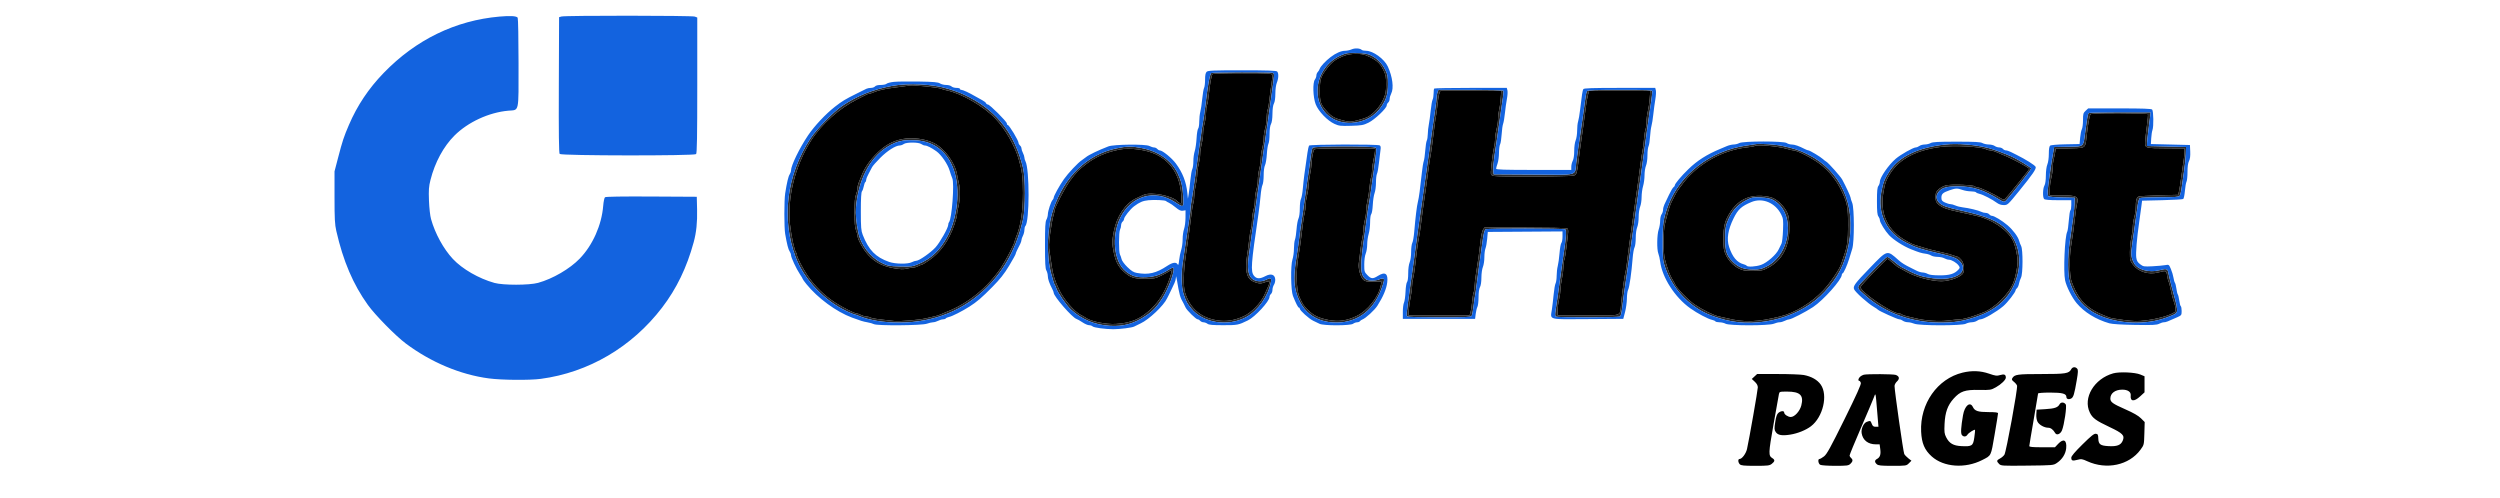 <svg xmlns="http://www.w3.org/2000/svg" width="2560" height="510" viewBox="0 0 2560 510" version="1.1"><path d="M 1373.632 56.415 C 1357.778 63.055, 1347.866 79.287, 1349.237 96.365 C 1350.708 114.684, 1365.258 126.890, 1384.326 125.801 C 1397.136 125.070, 1408.036 119.036, 1414.680 109 C 1419.833 101.215, 1421.230 96.389, 1421.252 86.289 C 1421.270 78.312, 1420.915 76.347, 1418.603 71.620 C 1415.415 65.104, 1410.245 59.840, 1404.042 56.794 C 1400.457 55.034, 1397.393 54.500, 1389.500 54.261 C 1380.725 53.994, 1378.781 54.258, 1373.632 56.415 M 1377 56.925 C 1368.252 60.149, 1363.866 63.369, 1358.500 70.508 C 1352.426 78.591, 1351.578 81.313, 1351.548 92.851 C 1351.516 104.848, 1352.354 107.168, 1359.480 114.811 C 1364.067 119.730, 1366.918 121.245, 1375.827 123.496 C 1381.684 124.976, 1382.688 124.968, 1389.327 123.392 C 1393.272 122.455, 1398.230 120.828, 1400.345 119.776 C 1406.331 116.797, 1412.865 109.568, 1416.246 102.183 C 1418.921 96.341, 1419.311 94.367, 1419.347 86.500 C 1419.381 78.738, 1419.018 76.733, 1416.703 71.924 C 1413.041 64.315, 1409.406 61.223, 1398.716 56.627 C 1393.884 54.549, 1383.045 54.698, 1377 56.925 M 1240.340 74.769 C 1238.804 75.746, 1236.388 89.307, 1234.011 110.282 C 1233.526 114.562, 1232.681 120.412, 1232.133 123.282 C 1231.585 126.152, 1230.399 133.900, 1229.497 140.500 C 1228.596 147.100, 1227.252 156.550, 1226.510 161.500 C 1225.769 166.450, 1224.423 176.125, 1223.519 183 C 1222.616 189.875, 1221.229 199.100, 1220.437 203.500 C 1219.646 207.900, 1219.002 212.850, 1219.006 214.500 C 1219.010 216.150, 1218.356 221.325, 1217.554 226 C 1216.751 230.675, 1215.358 239.900, 1214.458 246.500 C 1213.558 253.100, 1212.186 262.325, 1211.409 267 C 1209.264 279.906, 1209.549 294.285, 1212.093 301.524 C 1214.795 309.211, 1215.548 310.614, 1219.794 315.866 C 1231.821 330.741, 1257.302 334.824, 1275.886 324.853 C 1288.172 318.261, 1298.766 303.275, 1301.408 288.750 C 1302.187 284.470, 1301.142 284.002, 1296.364 286.494 C 1294.789 287.315, 1292.067 287.990, 1290.315 287.994 C 1279.446 288.015, 1275.955 279.588, 1278.973 260.615 C 1279.508 257.252, 1280.651 249.100, 1281.513 242.500 C 1282.376 235.900, 1283.723 226.225, 1284.508 221 C 1285.292 215.775, 1286.655 206.325, 1287.535 200 C 1289.033 189.246, 1289.788 183.890, 1293.596 157 C 1294.414 151.225, 1295.715 142.225, 1296.486 137 C 1297.258 131.775, 1298.575 122.550, 1299.414 116.500 C 1300.253 110.450, 1301.603 100.775, 1302.413 95 C 1305.047 76.236, 1305.094 75.250, 1303.386 74.595 C 1301.133 73.730, 1241.715 73.894, 1240.340 74.769 M 1241.541 75.933 C 1240.492 77.630, 1238.922 86.368, 1238.025 95.500 C 1237.539 100.450, 1236.660 105.767, 1236.071 107.315 C 1235.482 108.863, 1235 112.481, 1235 115.355 C 1235 118.229, 1234.325 123.171, 1233.500 126.339 C 1232.675 129.506, 1232 134.231, 1232 136.839 C 1232 139.446, 1231.325 144.171, 1230.500 147.339 C 1229.675 150.506, 1228.995 155.213, 1228.988 157.799 C 1228.982 160.384, 1228.312 164.975, 1227.500 168 C 1226.688 171.025, 1226.002 175.750, 1225.976 178.500 C 1225.950 181.250, 1225.277 186.200, 1224.480 189.500 C 1223.683 192.800, 1223.024 197.528, 1223.016 200.007 C 1223.007 202.485, 1222.537 206.085, 1221.970 208.007 C 1221.404 209.928, 1220.513 215.325, 1219.991 220 C 1218.982 229.026, 1216.971 243.773, 1214.398 261 C 1211.841 278.120, 1211.508 293.305, 1213.547 299.788 C 1218.591 315.825, 1229.483 325.244, 1246.161 327.991 C 1255.452 329.521, 1264.138 328.193, 1273.666 323.787 C 1281.121 320.339, 1290.759 310.545, 1294.376 302.742 C 1301.779 286.771, 1301.779 286.756, 1294.316 289.388 C 1290.868 290.605, 1289.771 290.574, 1285.458 289.138 C 1278.631 286.866, 1276.016 282.229, 1276.076 272.500 C 1276.100 268.650, 1276.569 263.250, 1277.119 260.500 C 1277.669 257.750, 1278.528 251.404, 1279.028 246.397 C 1279.528 241.391, 1280.402 236.074, 1280.969 234.582 C 1281.536 233.090, 1282 229.271, 1282 226.094 C 1282 222.917, 1282.670 218.109, 1283.489 215.409 C 1284.308 212.709, 1284.983 207.984, 1284.989 204.909 C 1284.995 201.834, 1285.670 197.109, 1286.489 194.409 C 1287.308 191.709, 1287.989 187.025, 1288.001 184 C 1288.014 180.975, 1288.688 176.025, 1289.500 173 C 1290.312 169.975, 1290.987 165.250, 1291 162.500 C 1291.013 159.750, 1291.688 155.025, 1292.500 152 C 1293.312 148.975, 1293.986 144.250, 1293.999 141.500 C 1294.011 138.750, 1294.692 134.291, 1295.511 131.591 C 1296.330 128.891, 1297 124.083, 1297 120.906 C 1297 117.729, 1297.485 113.863, 1298.077 112.315 C 1298.670 110.767, 1299.528 105.675, 1299.985 101 C 1300.442 96.325, 1301.378 89.297, 1302.065 85.381 C 1302.752 81.466, 1303.033 77.528, 1302.689 76.631 C 1302.129 75.173, 1298.881 75, 1272.090 75 C 1254.618 75, 1241.878 75.389, 1241.541 75.933 M 913.500 87.954 C 893.931 91.570, 877.935 97.961, 862.645 108.272 C 853.330 114.554, 836.113 132.215, 829.766 142 C 805.327 179.678, 799.854 224.034, 814.773 263.500 C 823.359 286.211, 843.923 307.893, 867.253 318.833 C 870.967 320.575, 874.439 322, 874.969 322 C 875.499 322, 877.410 322.621, 879.216 323.380 C 890.103 327.955, 904.478 330.339, 921 330.310 C 956.570 330.247, 986.988 317.953, 1010.961 293.952 C 1029.214 275.678, 1041.511 252.385, 1047.626 224.500 C 1050.137 213.048, 1050.129 182.524, 1047.612 172 C 1039.523 138.183, 1021.835 114.795, 993 99.787 C 985.277 95.768, 981.650 94.316, 971 90.983 C 955.470 86.123, 930.523 84.808, 913.500 87.954 M 931 87.566 C 930.175 87.812, 924.325 88.657, 918 89.444 C 906.120 90.921, 899.788 92.314, 894.349 94.648 C 892.616 95.392, 890.697 96, 890.085 96 C 889.473 96, 888.191 96.415, 887.236 96.923 C 886.281 97.430, 882.125 99.525, 878 101.579 C 859.646 110.715, 840.949 127.448, 830.373 144.201 C 814.239 169.759, 806.024 202.590, 808.967 229.750 C 810.193 241.061, 813.562 256.840, 815.095 258.450 C 815.593 258.972, 816 260.062, 816 260.871 C 816 263.243, 822.016 274.954, 826.944 282.175 C 834.467 293.198, 844.218 302.716, 855.500 310.050 C 863.087 314.982, 875.103 321, 877.365 321 C 878.138 321, 880.060 321.672, 881.636 322.494 C 883.211 323.315, 885.542 323.990, 886.816 323.994 C 888.089 323.997, 890.036 324.484, 891.141 325.075 C 892.960 326.049, 897.134 326.666, 915.364 328.658 C 921.406 329.318, 941.421 327.629, 948.500 325.862 C 950.700 325.313, 954.390 324.462, 956.700 323.971 C 959.011 323.481, 961.711 322.657, 962.700 322.142 C 963.690 321.627, 966.525 320.427, 969 319.477 C 990.900 311.064, 1011.052 294.760, 1025.005 274.165 C 1029.501 267.529, 1039 249.187, 1039 247.142 C 1039 246.551, 1039.638 244.590, 1040.417 242.784 C 1045.060 232.028, 1047.500 216.427, 1047.500 197.500 C 1047.500 181.455, 1046.639 174.811, 1042.943 162.332 C 1038.904 148.696, 1028.891 131.437, 1019.135 121.293 C 1006.780 108.447, 984.411 95.569, 969.033 92.449 C 967.126 92.062, 964.876 91.398, 964.033 90.972 C 961.285 89.586, 933.744 86.746, 931 87.566 M 1471.975 94.565 C 1471.439 95.976, 1471 98.538, 1471 100.258 C 1471 101.978, 1470.352 107.461, 1469.559 112.442 C 1468.767 117.424, 1467.390 126.900, 1466.500 133.500 C 1465.609 140.100, 1464.208 150.225, 1463.386 156 C 1462.564 161.775, 1461.222 171.225, 1460.404 177 C 1459.586 182.775, 1458.285 191.775, 1457.514 197 C 1456.742 202.225, 1455.395 211.675, 1454.520 218 C 1453.644 224.325, 1452.481 232.425, 1451.933 236 C 1451.386 239.575, 1450.505 246.100, 1449.974 250.500 C 1449.443 254.900, 1448.318 263.225, 1447.473 269 C 1446.628 274.775, 1445.316 284, 1444.556 289.500 C 1439.886 323.320, 1439.887 323.312, 1441.214 324.153 C 1441.921 324.602, 1456.732 324.976, 1474.128 324.985 C 1499.064 324.997, 1505.986 324.722, 1506.847 323.684 C 1507.447 322.961, 1508.403 318.272, 1508.970 313.264 C 1509.537 308.257, 1510.209 303.561, 1510.462 302.830 C 1510.715 302.098, 1511.392 297.450, 1511.967 292.500 C 1512.542 287.550, 1513.658 279, 1514.447 273.500 C 1515.237 268, 1516.570 258.458, 1517.411 252.296 C 1519.241 238.877, 1519.956 235.736, 1521.404 234.765 C 1522.944 233.733, 1601.204 233.843, 1602.840 234.880 C 1604.208 235.747, 1603.603 244.432, 1601.055 260.500 C 1600.532 263.800, 1599.379 271.900, 1598.492 278.500 C 1596.276 295.003, 1594.106 310.354, 1592.985 317.455 C 1592.279 321.928, 1592.351 323.604, 1593.273 324.190 C 1594.963 325.264, 1657.169 325.179, 1658.871 324.101 C 1659.694 323.580, 1660.553 320.282, 1661.017 315.866 C 1661.443 311.815, 1662.309 305.125, 1662.942 301 C 1663.575 296.875, 1664.766 288.775, 1665.588 283 C 1666.411 277.225, 1667.715 268.225, 1668.486 263 C 1669.258 257.775, 1670.605 248.325, 1671.480 242 C 1672.356 235.675, 1673.521 227.575, 1674.069 224 C 1674.618 220.425, 1675.491 214.125, 1676.009 210 C 1676.528 205.875, 1677.646 197.775, 1678.493 192 C 1679.341 186.225, 1680.698 176.550, 1681.508 170.500 C 1682.319 164.450, 1683.688 154.550, 1684.552 148.500 C 1685.415 142.450, 1686.527 134.125, 1687.022 130 C 1687.516 125.875, 1688.383 119.800, 1688.947 116.500 C 1690.164 109.380, 1692 95.525, 1692 93.459 C 1692 92.210, 1687.271 92, 1659.122 92 C 1633.697 92, 1626.005 92.289, 1625.187 93.275 C 1624.605 93.976, 1623.849 97.014, 1623.506 100.025 C 1623.164 103.036, 1622.267 109.550, 1621.513 114.500 C 1620.759 119.450, 1619.400 128.900, 1618.493 135.500 C 1617.586 142.100, 1616.413 150.052, 1615.887 153.171 C 1615.361 156.290, 1614.517 162.468, 1614.011 166.901 C 1612.474 180.381, 1617.341 179.064, 1570.209 178.761 L 1529.500 178.500 1529.156 174 C 1528.967 171.525, 1529.524 164.887, 1530.395 159.248 C 1532.135 147.973, 1534.073 134.600, 1536.516 117 C 1537.394 110.675, 1538.526 102.851, 1539.031 99.613 C 1539.535 96.375, 1539.708 93.337, 1539.415 92.863 C 1539.122 92.388, 1524.047 92, 1505.916 92 L 1472.950 92 1471.975 94.565 M 1473.881 95.750 C 1473.294 97.263, 1472.425 102.550, 1471.951 107.500 C 1471.478 112.450, 1470.833 117.400, 1470.519 118.500 C 1470.205 119.600, 1469.535 124.100, 1469.030 128.500 C 1467.518 141.690, 1465.249 158.334, 1464.600 161 C 1464.264 162.375, 1463.559 167.100, 1463.032 171.500 C 1462.505 175.900, 1461.350 184.450, 1460.466 190.500 C 1457.475 210.974, 1456.027 221.471, 1455.020 230 C 1454.468 234.675, 1453.583 240.525, 1453.054 243 C 1452.050 247.701, 1450.577 258.579, 1448.993 273 C 1448.480 277.675, 1447.596 283.072, 1447.030 284.993 C 1446.463 286.915, 1446 290.426, 1446 292.796 C 1446 295.166, 1445.357 300.119, 1444.571 303.803 C 1443.785 307.486, 1442.928 313.313, 1442.666 316.750 L 1442.190 323 1473.517 323 L 1504.845 323 1505.833 319.750 C 1506.376 317.962, 1507.086 313.265, 1507.412 309.312 C 1507.737 305.358, 1508.452 300.942, 1509.001 299.497 C 1509.551 298.052, 1509.997 294.987, 1509.993 292.685 C 1509.990 290.383, 1510.639 284.675, 1511.435 280 C 1513.415 268.385, 1514.971 257.206, 1516.091 246.550 C 1516.608 241.628, 1517.710 236.565, 1518.539 235.300 L 1520.046 233 1561.773 233.015 C 1584.723 233.024, 1604.112 233.419, 1604.860 233.893 C 1605.817 234.499, 1606.062 236.052, 1605.685 239.127 C 1605.390 241.532, 1604.662 247.866, 1604.067 253.203 C 1603.473 258.539, 1602.540 264.081, 1601.993 265.518 C 1601.447 266.955, 1600.984 270.463, 1600.965 273.315 C 1600.946 276.167, 1600.286 281.425, 1599.500 285 C 1598.714 288.575, 1598.038 293.525, 1598 296 C 1597.961 298.475, 1597.277 303.200, 1596.480 306.500 C 1595.683 309.800, 1595.024 314.863, 1595.016 317.750 L 1595 323 1626.393 323 C 1662.630 323, 1658.738 324.445, 1660.054 310.500 C 1661.152 298.854, 1663.634 280.922, 1664.413 279 C 1664.747 278.175, 1665.475 273.450, 1666.030 268.500 C 1666.585 263.550, 1667.674 255, 1668.450 249.500 C 1669.225 244, 1670.586 234.325, 1671.473 228 C 1672.361 221.675, 1673.762 211.775, 1674.588 206 C 1675.414 200.225, 1676.733 191, 1677.520 185.500 C 1678.306 180, 1679.401 171.675, 1679.952 167 C 1680.503 162.325, 1681.388 156.700, 1681.919 154.500 C 1682.450 152.300, 1683.125 147.070, 1683.419 142.877 C 1683.713 138.684, 1684.414 134.042, 1684.977 132.562 C 1685.539 131.081, 1686 127.519, 1686 124.645 C 1686 121.771, 1686.620 116.963, 1687.378 113.960 C 1688.136 110.957, 1689.001 105.013, 1689.301 100.750 L 1689.846 93 1658.553 93 L 1627.260 93 1626.071 97.250 C 1625.418 99.588, 1624.485 104.875, 1623.999 109 C 1623.513 113.125, 1622.379 121.675, 1621.478 128 C 1617.840 153.535, 1616.976 159.882, 1615.962 168.500 C 1615.331 173.860, 1614.302 178.107, 1613.417 179 C 1612.155 180.273, 1605.958 180.543, 1572.483 180.783 C 1550.787 180.939, 1531.565 180.681, 1529.768 180.210 C 1526.838 179.442, 1526.514 178.999, 1526.639 175.927 C 1526.871 170.200, 1528.882 154.749, 1529.948 150.500 C 1530.501 148.300, 1530.968 144.475, 1530.988 142 C 1531.008 139.525, 1531.688 135.025, 1532.500 132 C 1533.312 128.975, 1533.982 124.247, 1533.988 121.493 C 1533.995 118.740, 1534.454 114.915, 1535.008 112.993 C 1535.562 111.072, 1536.304 105.787, 1536.655 101.250 L 1537.295 93 1506.123 93 L 1474.950 93 1473.881 95.750 M 2138.697 115.750 C 2137.851 117.259, 2136.980 122.049, 2135.498 133.355 C 2133.140 151.340, 2134.659 149.894, 2117.785 150.222 L 2103.500 150.500 2102.298 157 C 2100.527 166.573, 2097.091 190.851, 2096.816 195.738 C 2096.684 198.070, 2097.018 200.418, 2097.557 200.957 C 2098.096 201.496, 2104.379 202.064, 2111.518 202.218 L 2124.500 202.500 2124.270 209 C 2124.052 215.179, 2123.131 222.463, 2119.401 247.500 C 2117.150 262.608, 2117.213 282.115, 2119.536 289.108 C 2124.844 305.090, 2134.219 315.898, 2148.500 322.500 C 2168.914 331.939, 2197.471 333.046, 2218.500 325.214 C 2228.892 321.344, 2229.522 320.832, 2229.287 316.457 C 2229.170 314.281, 2228.391 310.250, 2227.555 307.500 C 2225.733 301.508, 2220.923 282.588, 2220.263 278.817 C 2219.630 275.207, 2218.225 274.869, 2211.349 276.672 C 2200.485 279.522, 2188.596 276.111, 2185.108 269.145 C 2182.115 263.166, 2181.887 260.487, 2183.457 249.746 C 2184.281 244.111, 2185.664 234.325, 2186.531 228 C 2187.398 221.675, 2188.514 213.614, 2189.010 210.086 C 2189.507 206.558, 2190.495 203.303, 2191.206 202.851 C 2191.918 202.400, 2201.107 202.024, 2211.628 202.015 C 2227.045 202.003, 2230.987 201.721, 2231.951 200.560 C 2232.608 199.767, 2233.574 195.830, 2234.098 191.810 C 2234.622 187.789, 2235.712 180.225, 2236.521 175 C 2237.330 169.775, 2238.106 162.125, 2238.246 158 L 2238.500 150.500 2218.500 150 L 2198.500 149.500 2198.580 146.500 C 2198.625 144.850, 2199.220 139.225, 2199.905 134 C 2200.589 128.775, 2201.397 122.362, 2201.701 119.750 L 2202.254 115 2170.686 115 C 2153.324 115, 2138.929 115.338, 2138.697 115.750 M 2140.472 117.250 C 2139.414 120.092, 2137.861 129.053, 2136.978 137.404 C 2135.785 148.695, 2135.374 149.907, 2132.349 151.057 C 2130.986 151.576, 2124.294 152, 2117.480 152 L 2105.091 152 2104.505 155.750 C 2104.183 157.813, 2103.487 161.127, 2102.959 163.116 C 2102.432 165.105, 2102 168.948, 2102 171.656 C 2102 174.364, 2101.325 179.171, 2100.500 182.339 C 2099.675 185.506, 2099 190.776, 2099 194.049 L 2099 200 2110.435 200 C 2126.611 200, 2128.747 201.120, 2126.884 208.629 C 2126.355 210.758, 2125.515 216.325, 2125.016 221 C 2123.862 231.823, 2122.256 243.578, 2120.711 252.500 C 2118.917 262.870, 2119.184 282.467, 2121.195 288 C 2126.246 301.895, 2131.773 309.735, 2140.871 315.911 C 2145.791 319.250, 2149.081 320.846, 2159.877 325.130 C 2161.185 325.649, 2167.902 326.794, 2174.805 327.675 C 2185.459 329.035, 2188.875 329.090, 2197.427 328.041 C 2209.356 326.577, 2222.635 322.773, 2226.837 319.616 C 2228.259 318.547, 2228.019 314.706, 2226.206 309.500 C 2224.866 305.651, 2223.074 298.610, 2222.126 293.463 C 2221.717 291.243, 2221.030 288.858, 2220.601 288.163 C 2220.171 287.468, 2219.510 284.785, 2219.130 282.200 C 2218.363 276.972, 2218.160 276.901, 2210 279.012 C 2200.156 281.559, 2189.792 278.398, 2184.293 271.172 C 2181.151 267.042, 2181.001 266.448, 2181.016 258.172 C 2181.024 253.403, 2181.683 246.800, 2182.480 243.500 C 2183.277 240.200, 2183.945 235.209, 2183.964 232.409 C 2183.984 229.609, 2184.670 225.109, 2185.489 222.409 C 2186.308 219.709, 2186.989 215.025, 2187.003 212 C 2187.034 205.069, 2187.758 202.354, 2189.849 201.327 C 2190.757 200.880, 2200.257 200.287, 2210.961 200.007 L 2230.421 199.500 2231.256 196 C 2231.715 194.075, 2232.746 187.550, 2233.548 181.500 C 2234.349 175.450, 2235.421 168.025, 2235.929 165 C 2236.438 161.975, 2236.887 157.813, 2236.927 155.750 L 2237 152 2219.250 151.900 C 2196.402 151.772, 2196.463 151.789, 2196.632 145.449 C 2196.704 142.727, 2197.485 135.384, 2198.366 129.130 C 2199.248 122.877, 2199.725 117.364, 2199.426 116.880 C 2199.127 116.396, 2185.844 116, 2169.910 116 C 2147.646 116, 2140.830 116.289, 2140.472 117.250 M 924 142.409 C 914.197 144.297, 906.478 148.544, 898.385 156.500 C 890.964 163.796, 885.669 171.344, 882.601 179 C 881.610 181.475, 880.169 184.978, 879.399 186.784 C 878.630 188.590, 878 191.348, 878 192.912 C 878 194.476, 877.325 197.371, 876.500 199.346 C 875.400 201.979, 875 206.816, 875 217.500 C 875 228.184, 875.400 233.021, 876.500 235.654 C 877.325 237.629, 878 240.088, 878 241.119 C 878 244.841, 884.093 255.775, 889.241 261.293 C 896.195 268.746, 903.880 272.696, 915.215 274.643 C 922.202 275.844, 925.166 275.944, 928.543 275.093 C 930.931 274.492, 933.924 273.997, 935.193 273.994 C 936.462 273.990, 938.789 273.315, 940.364 272.494 C 941.940 271.672, 943.613 271, 944.083 271 C 944.553 271, 947.701 269.103, 951.079 266.785 C 963.053 258.568, 971.684 246.438, 977.373 229.832 C 978.818 225.615, 980 221.024, 980 219.631 C 980 218.238, 980.675 214.506, 981.500 211.339 C 983.236 204.675, 983.424 193.279, 981.893 187.500 C 981.310 185.300, 980.498 181.475, 980.088 179 C 978.052 166.714, 967.225 151.910, 956.328 146.515 C 947.411 142.100, 934.268 140.431, 924 142.409 M 925 143.947 C 918.696 145.034, 914.350 146.782, 908.108 150.738 C 890.439 161.940, 878.873 184.547, 876.511 212.500 C 875.948 219.160, 876.766 227.807, 878.947 238.247 C 881.589 250.896, 891.133 263.284, 902.714 269.095 C 909.141 272.320, 910.142 272.517, 921.652 272.829 C 933.185 273.142, 934.155 273.011, 940.709 270.258 C 953.326 264.956, 962.009 256.779, 969.650 243 C 980.507 223.423, 983.579 194.578, 976.922 174.725 C 970.556 155.740, 956.887 144.859, 937.937 143.691 C 933.297 143.404, 927.475 143.520, 925 143.947 M 1798 147.574 C 1796.625 147.811, 1792.125 148.493, 1788 149.091 C 1751.105 154.432, 1719.840 178.686, 1707.914 211.220 C 1703.182 224.128, 1702.499 228.784, 1702.520 248 C 1702.538 265.483, 1702.687 266.920, 1705.225 274.143 C 1712.591 295.108, 1728.243 312.300, 1748.276 321.429 C 1752.389 323.304, 1760.647 326.072, 1766.627 327.580 C 1802.056 336.515, 1844.749 324.430, 1868.543 298.731 C 1882.371 283.795, 1889.259 270.252, 1893.070 250.502 C 1900.946 209.694, 1885.028 174.674, 1851 157.945 C 1842.522 153.777, 1837.284 152.055, 1825.019 149.407 C 1818.173 147.929, 1802.216 146.846, 1798 147.574 M 1992 147.989 C 1964.362 150.951, 1944.909 160.178, 1935.111 174.974 C 1929.830 182.950, 1928.288 186.805, 1926.442 196.658 C 1922.261 218.974, 1931.957 238.567, 1952.176 248.655 C 1962.200 253.657, 1967.425 255.359, 1985.500 259.509 C 1999.507 262.725, 2003.392 264.192, 2006.721 267.521 C 2010.390 271.190, 2010.992 275.138, 2008.439 278.783 C 2004.686 284.142, 1992.673 286.724, 1979.654 284.971 C 1966.689 283.224, 1963.265 282.013, 1947 273.423 C 1945.625 272.697, 1942.101 270.054, 1939.168 267.551 C 1936.236 265.048, 1933.302 263, 1932.649 263 C 1931.574 263, 1924.168 270.295, 1907.619 287.654 C 1900.770 294.839, 1900.664 294.347, 1911 303.370 C 1931.038 320.863, 1958.320 330.492, 1987.500 330.369 C 2001.449 330.311, 2009.993 328.955, 2022.500 324.816 C 2044.710 317.466, 2058.009 305.325, 2064.472 286.500 C 2071.122 267.130, 2067.646 248.077, 2055.153 235.408 C 2046.142 226.272, 2034.387 221.317, 2008 215.535 C 1993.749 212.413, 1988.831 210.677, 1985.883 207.729 C 1982.418 204.265, 1982.141 200.362, 1985.092 196.610 C 1988.596 192.156, 1993.267 190.830, 2005.329 190.868 C 2020.072 190.913, 2030.761 194.281, 2046.236 203.755 C 2051.242 206.820, 2052.185 207.091, 2053.641 205.884 C 2056.411 203.586, 2080.002 173.761, 2079.976 172.589 C 2079.954 171.579, 2065.676 162.807, 2060 160.317 C 2051.895 156.761, 2041.717 153.018, 2036.500 151.675 C 2022.818 148.153, 2004.575 146.642, 1992 147.989 M 1796.777 149.557 C 1796.470 149.863, 1792.683 150.521, 1788.360 151.019 C 1764.150 153.808, 1739.897 167.136, 1724.749 185.977 C 1721.036 190.595, 1717.076 196.202, 1715.950 198.437 C 1714.823 200.672, 1713.544 203.175, 1713.106 204 C 1710.836 208.282, 1710.143 210.069, 1708.264 216.500 C 1707.139 220.350, 1705.606 226.200, 1704.859 229.500 C 1703.090 237.311, 1703.089 258.971, 1704.858 265.500 C 1707.456 275.091, 1710.041 282.105, 1712.335 285.789 C 1713.606 287.830, 1714.909 290.175, 1715.229 291 C 1716.728 294.855, 1728.861 307.409, 1735.322 311.791 C 1743.906 317.612, 1754.987 323.028, 1760.500 324.095 C 1762.700 324.521, 1766.300 325.323, 1768.500 325.876 C 1786.225 330.337, 1799.446 329.889, 1823 324.028 C 1838.255 320.233, 1854.466 310.450, 1866.732 297.636 C 1873.730 290.325, 1883.694 275.727, 1885.254 270.500 C 1885.582 269.400, 1886.958 265.350, 1888.312 261.500 C 1891.595 252.161, 1892.416 245.994, 1892.436 230.500 C 1892.459 212.420, 1891.525 207.503, 1885.789 195.500 C 1880.436 184.299, 1872.788 174.841, 1863.320 167.711 C 1855.360 161.718, 1840.254 154, 1836.483 154 C 1835.540 154, 1832.683 153.352, 1830.134 152.559 C 1821.188 149.777, 1798.590 147.743, 1796.777 149.557 M 1987.500 150.437 C 1962.545 153.600, 1945.217 162.613, 1935.757 177.347 C 1931.369 184.183, 1930.071 187.858, 1928.463 198 C 1925.511 216.616, 1931.240 231.856, 1945.071 242.186 C 1949.913 245.802, 1957.965 250.149, 1961.500 251.055 C 1963.150 251.478, 1965.850 252.285, 1967.500 252.849 C 1972.521 254.563, 1981.078 256.794, 1989.500 258.585 C 1993.900 259.520, 1998.918 260.896, 2000.651 261.643 C 2002.384 262.389, 2004.257 263, 2004.812 263 C 2005.368 263, 2006.987 264.385, 2008.411 266.077 C 2010.981 269.131, 2011.922 275.433, 2010.401 279.398 C 2008.903 283.301, 1996.738 287.966, 1988 287.987 C 1977.433 288.013, 1961.039 283.502, 1951.551 277.958 C 1947.826 275.781, 1944.491 273.988, 1944.139 273.973 C 1943.788 273.958, 1941.250 271.937, 1938.500 269.482 C 1935.750 267.027, 1933.241 265.014, 1932.924 265.009 C 1931.588 264.988, 1905.473 292.211, 1905.195 293.915 C 1904.450 298.468, 1937.330 321, 1944.719 321 C 1945.754 321, 1947.046 321.446, 1947.591 321.991 C 1948.136 322.536, 1950.589 323.412, 1953.041 323.937 C 1955.494 324.462, 1959.300 325.352, 1961.500 325.914 C 1971.080 328.362, 1985.954 329.366, 1994.932 328.171 C 1999.769 327.527, 2005.086 327, 2006.749 327 C 2009.707 327, 2017.030 325.087, 2024 322.492 C 2025.925 321.776, 2028.909 320.664, 2030.631 320.023 C 2042.585 315.568, 2057.474 300.774, 2061.852 289 C 2063.918 283.444, 2066 272.903, 2066 268 C 2066 261.576, 2063.645 251.184, 2061.025 246.050 C 2055.428 235.078, 2039.242 224.269, 2023.500 220.991 C 2021.300 220.533, 2017.700 219.707, 2015.500 219.155 C 2013.300 218.603, 2007.900 217.408, 2003.500 216.500 C 1993.609 214.459, 1988.318 212.379, 1984.750 209.130 C 1982.463 207.048, 1982 205.799, 1982 201.714 C 1982 197.514, 1982.448 196.384, 1985.091 193.915 C 1986.790 192.327, 1990.053 190.520, 1992.341 189.898 C 1997.571 188.477, 2020.609 189.209, 2022.248 190.848 C 2022.882 191.482, 2024.355 192, 2025.523 192 C 2027.712 192, 2043.175 199.322, 2048.519 202.889 C 2050.179 203.997, 2051.979 204.588, 2052.519 204.202 C 2053.739 203.329, 2062.048 193.478, 2068.292 185.500 C 2070.874 182.200, 2074.181 178.028, 2075.639 176.228 C 2077.097 174.429, 2078.112 172.808, 2077.895 172.627 C 2075.346 170.503, 2060.724 162.655, 2054.500 160.070 C 2050.100 158.243, 2045.082 156.130, 2043.349 155.374 C 2041.616 154.618, 2039.224 154, 2038.033 154 C 2036.843 154, 2034.947 153.507, 2033.821 152.904 C 2028.694 150.160, 2001.223 148.697, 1987.500 150.437 M 1142.785 152.028 C 1113.043 158.440, 1090.088 180.625, 1078.660 214 C 1072.086 233.199, 1071.173 260.647, 1076.450 280.459 C 1077.908 285.937, 1079.474 290.887, 1079.929 291.459 C 1080.383 292.032, 1081.097 293.625, 1081.515 295 C 1082.860 299.427, 1091.938 312.688, 1096.507 316.899 C 1107.691 327.209, 1120.885 332.715, 1136.685 333.667 C 1150.732 334.514, 1161.420 331.444, 1174 322.951 C 1180.694 318.431, 1184.666 314.140, 1190.366 305.266 C 1196.825 295.212, 1203.630 276.297, 1201.541 274.208 C 1201.181 273.848, 1199.675 274.323, 1198.193 275.263 C 1188.560 281.377, 1182.543 283.488, 1173.729 283.845 C 1163.908 284.243, 1159.203 282.913, 1152.970 277.976 C 1140.669 268.234, 1137.875 242.489, 1147.043 223.369 C 1158.039 200.437, 1182.576 193.357, 1203.364 207.118 C 1212.007 212.839, 1212.295 212.671, 1211.698 202.250 C 1211.060 191.117, 1209.809 185.636, 1206.115 177.788 C 1199.835 164.449, 1186.596 155.060, 1169.230 151.632 C 1158.860 149.586, 1153.759 149.662, 1142.785 152.028 M 1344.187 151.275 C 1343.605 151.976, 1342.849 155.014, 1342.507 158.025 C 1341.926 163.133, 1341.316 167.455, 1337.497 193.500 C 1336.691 199, 1335.338 208.675, 1334.491 215 C 1333.644 221.325, 1332.524 228.975, 1332.001 232 C 1331.479 235.025, 1330.773 240.200, 1330.434 243.500 C 1330.094 246.800, 1329.217 253.100, 1328.483 257.500 C 1325.184 277.292, 1324.633 287.042, 1326.348 295.281 C 1331.053 317.874, 1345.998 330.294, 1368.500 330.311 C 1391.215 330.328, 1408.292 316.517, 1415.940 291.946 C 1417.579 286.680, 1417.633 285.796, 1416.348 285.303 C 1415.532 284.990, 1413.752 285.330, 1412.393 286.058 C 1411.033 286.785, 1407.637 287.346, 1404.847 287.304 C 1400.906 287.245, 1399.244 286.698, 1397.402 284.856 C 1392.709 280.164, 1392.733 271.576, 1397.530 239 C 1398.380 233.225, 1399.506 224.900, 1400.033 220.500 C 1400.559 216.100, 1401.260 211.375, 1401.589 210 C 1401.918 208.625, 1402.825 202.888, 1403.605 197.251 C 1404.384 191.615, 1405.723 182.165, 1406.581 176.251 C 1409.390 156.864, 1409.762 152.553, 1408.738 151.250 C 1407.299 149.420, 1345.707 149.444, 1344.187 151.275 M 1146.500 153.127 C 1133.025 155.763, 1122.200 160.452, 1112.500 167.854 C 1104.566 173.909, 1102.428 176.104, 1095.808 185 C 1090.791 191.741, 1080 212.354, 1080 215.195 C 1080 215.816, 1079.348 218.614, 1078.551 221.412 C 1077.754 224.210, 1076.347 232.047, 1075.423 238.826 C 1074.043 248.950, 1073.946 252.432, 1074.883 258.326 C 1075.510 262.272, 1076.426 268.425, 1076.919 272 C 1078.221 281.451, 1080.313 288.039, 1085.044 297.589 C 1089.775 307.139, 1100.283 319.235, 1106.643 322.450 C 1108.764 323.523, 1111.175 324.894, 1112 325.496 C 1116.968 329.122, 1132.547 332.301, 1142.500 331.719 C 1158.784 330.767, 1168.788 326.322, 1180.026 315.050 C 1187.951 307.101, 1193.434 297.709, 1198.047 284.184 C 1200.302 277.572, 1200.058 275.728, 1197.202 277.815 C 1196.266 278.499, 1192.575 280.498, 1189 282.258 C 1183.016 285.202, 1181.705 285.458, 1172.500 285.478 C 1160.864 285.504, 1156.983 284.140, 1150.173 277.634 C 1144.879 272.576, 1142.380 267.650, 1140.466 258.500 C 1138.608 249.620, 1138.627 246.580, 1140.604 236.600 C 1143.665 221.148, 1152.548 208.131, 1163.500 203.049 C 1166.250 201.772, 1169.581 200.227, 1170.901 199.614 C 1178.616 196.035, 1200.963 200.431, 1206.017 206.521 C 1206.692 207.334, 1207.923 208, 1208.751 208 C 1210.037 208, 1210.152 206.647, 1209.538 198.792 C 1208.023 179.435, 1198.990 165.293, 1183.437 157.930 C 1173.548 153.248, 1156.927 151.087, 1146.500 153.127 M 1345.495 153.250 C 1344.318 156.578, 1343.046 163.915, 1343.024 167.500 C 1343.011 169.701, 1342.333 174.651, 1341.517 178.500 C 1340.702 182.350, 1340.027 187.391, 1340.017 189.701 C 1340.008 192.012, 1339.325 196.494, 1338.500 199.661 C 1337.675 202.829, 1336.997 207.463, 1336.994 209.960 C 1336.991 212.457, 1336.564 216.075, 1336.045 218 C 1335.178 221.217, 1334.475 226.211, 1331.966 247 C 1331.468 251.125, 1330.591 256.975, 1330.016 260 C 1326.944 276.156, 1327.193 296.440, 1330.554 303.962 C 1333.964 311.593, 1334.652 312.653, 1339.113 317.160 C 1344.912 323.019, 1350.347 325.685, 1360.500 327.650 C 1370.486 329.584, 1379.380 328.350, 1389 323.697 C 1400.608 318.083, 1411.834 303.844, 1414.002 291.986 L 1414.652 288.436 1406.437 288.468 C 1399.820 288.494, 1397.823 288.140, 1396.173 286.651 C 1393.195 283.963, 1390.651 275.059, 1391.368 269.828 C 1391.694 267.447, 1392.408 261.528, 1392.955 256.672 C 1393.501 251.817, 1394.408 246.192, 1394.969 244.172 C 1395.530 242.153, 1395.991 238.457, 1395.994 235.960 C 1395.997 233.463, 1396.675 228.829, 1397.500 225.661 C 1398.325 222.494, 1399 217.769, 1399 215.161 C 1399 212.554, 1399.619 207.963, 1400.376 204.960 C 1401.133 201.957, 1402.022 196.070, 1402.352 191.877 C 1402.683 187.684, 1403.414 183.042, 1403.977 181.562 C 1404.539 180.081, 1405.007 176.762, 1405.016 174.185 C 1405.024 171.608, 1405.683 166.800, 1406.480 163.500 C 1407.277 160.200, 1407.945 156.262, 1407.964 154.750 L 1408 152 1376.969 152 C 1353.046 152, 1345.836 152.286, 1345.495 153.250 M 1795.500 200.950 C 1785.793 202.379, 1777.900 207.807, 1771.816 217.238 C 1766.250 225.865, 1764.769 231.562, 1764.769 244.343 C 1764.769 253.756, 1765.124 256.382, 1766.932 260.352 C 1769.842 266.738, 1774.824 272.053, 1780.670 275.005 C 1784.836 277.109, 1786.818 277.434, 1795.087 277.368 C 1803.955 277.297, 1805.142 277.041, 1810.908 273.968 C 1825.021 266.446, 1832.446 252.235, 1832.314 233 C 1832.255 224.406, 1831.842 221.623, 1830.037 217.666 C 1827.455 212.006, 1821.647 205.877, 1816.291 203.160 C 1811.835 200.900, 1802.550 199.913, 1795.500 200.950 M 1788.427 204.908 C 1778.653 209.851, 1772.408 217.178, 1768.322 228.500 C 1766.988 232.196, 1766.523 236.369, 1766.538 244.500 C 1766.563 257.359, 1768.175 262.029, 1774.804 268.445 C 1780.400 273.860, 1785.855 275.876, 1795.090 275.944 C 1801.603 275.992, 1803.540 275.570, 1808.738 272.973 C 1834.682 260.009, 1838.945 216.992, 1815.500 204.733 C 1812.640 203.238, 1809.079 202.527, 1803 202.240 C 1795.089 201.865, 1794.079 202.050, 1788.427 204.908" stroke="none" fill="#2a2a2a" fill-rule="evenodd"/><path d="M 1377 56.925 C 1368.252 60.149, 1363.866 63.369, 1358.500 70.508 C 1352.426 78.591, 1351.578 81.313, 1351.548 92.851 C 1351.516 104.848, 1352.354 107.168, 1359.480 114.811 C 1364.067 119.730, 1366.918 121.245, 1375.827 123.496 C 1381.684 124.976, 1382.688 124.968, 1389.327 123.392 C 1393.272 122.455, 1398.230 120.828, 1400.345 119.776 C 1406.331 116.797, 1412.865 109.568, 1416.246 102.183 C 1418.921 96.341, 1419.311 94.367, 1419.347 86.500 C 1419.381 78.738, 1419.018 76.733, 1416.703 71.924 C 1413.041 64.315, 1409.406 61.223, 1398.716 56.627 C 1393.884 54.549, 1383.045 54.698, 1377 56.925 M 1241.541 75.933 C 1240.492 77.630, 1238.922 86.368, 1238.025 95.500 C 1237.539 100.450, 1236.660 105.767, 1236.071 107.315 C 1235.482 108.863, 1235 112.481, 1235 115.355 C 1235 118.229, 1234.325 123.171, 1233.500 126.339 C 1232.675 129.506, 1232 134.231, 1232 136.839 C 1232 139.446, 1231.325 144.171, 1230.500 147.339 C 1229.675 150.506, 1228.995 155.213, 1228.988 157.799 C 1228.982 160.384, 1228.312 164.975, 1227.500 168 C 1226.688 171.025, 1226.002 175.750, 1225.976 178.500 C 1225.950 181.250, 1225.277 186.200, 1224.480 189.500 C 1223.683 192.800, 1223.024 197.528, 1223.016 200.007 C 1223.007 202.485, 1222.537 206.085, 1221.970 208.007 C 1221.404 209.928, 1220.513 215.325, 1219.991 220 C 1218.982 229.026, 1216.971 243.773, 1214.398 261 C 1211.841 278.120, 1211.508 293.305, 1213.547 299.788 C 1218.591 315.825, 1229.483 325.244, 1246.161 327.991 C 1255.452 329.521, 1264.138 328.193, 1273.666 323.787 C 1281.121 320.339, 1290.759 310.545, 1294.376 302.742 C 1301.779 286.771, 1301.779 286.756, 1294.316 289.388 C 1290.868 290.605, 1289.771 290.574, 1285.458 289.138 C 1278.631 286.866, 1276.016 282.229, 1276.076 272.500 C 1276.100 268.650, 1276.569 263.250, 1277.119 260.500 C 1277.669 257.750, 1278.528 251.404, 1279.028 246.397 C 1279.528 241.391, 1280.402 236.074, 1280.969 234.582 C 1281.536 233.090, 1282 229.271, 1282 226.094 C 1282 222.917, 1282.670 218.109, 1283.489 215.409 C 1284.308 212.709, 1284.983 207.984, 1284.989 204.909 C 1284.995 201.834, 1285.670 197.109, 1286.489 194.409 C 1287.308 191.709, 1287.989 187.025, 1288.001 184 C 1288.014 180.975, 1288.688 176.025, 1289.500 173 C 1290.312 169.975, 1290.987 165.250, 1291 162.500 C 1291.013 159.750, 1291.688 155.025, 1292.500 152 C 1293.312 148.975, 1293.986 144.250, 1293.999 141.500 C 1294.011 138.750, 1294.692 134.291, 1295.511 131.591 C 1296.330 128.891, 1297 124.083, 1297 120.906 C 1297 117.729, 1297.485 113.863, 1298.077 112.315 C 1298.670 110.767, 1299.528 105.675, 1299.985 101 C 1300.442 96.325, 1301.378 89.297, 1302.065 85.381 C 1302.752 81.466, 1303.033 77.528, 1302.689 76.631 C 1302.129 75.173, 1298.881 75, 1272.090 75 C 1254.618 75, 1241.878 75.389, 1241.541 75.933 M 931 87.566 C 930.175 87.812, 924.325 88.657, 918 89.444 C 906.120 90.921, 899.788 92.314, 894.349 94.648 C 892.616 95.392, 890.697 96, 890.085 96 C 889.473 96, 888.191 96.415, 887.236 96.923 C 886.281 97.430, 882.125 99.525, 878 101.579 C 859.646 110.715, 840.949 127.448, 830.373 144.201 C 814.239 169.759, 806.024 202.590, 808.967 229.750 C 810.193 241.061, 813.562 256.840, 815.095 258.450 C 815.593 258.972, 816 260.062, 816 260.871 C 816 263.243, 822.016 274.954, 826.944 282.175 C 834.467 293.198, 844.218 302.716, 855.500 310.050 C 863.087 314.982, 875.103 321, 877.365 321 C 878.138 321, 880.060 321.672, 881.636 322.494 C 883.211 323.315, 885.542 323.990, 886.816 323.994 C 888.089 323.997, 890.036 324.484, 891.141 325.075 C 892.960 326.049, 897.134 326.666, 915.364 328.658 C 921.406 329.318, 941.421 327.629, 948.500 325.862 C 950.700 325.313, 954.390 324.462, 956.700 323.971 C 959.011 323.481, 961.711 322.657, 962.700 322.142 C 963.690 321.627, 966.525 320.427, 969 319.477 C 990.900 311.064, 1011.052 294.760, 1025.005 274.165 C 1029.501 267.529, 1039 249.187, 1039 247.142 C 1039 246.551, 1039.638 244.590, 1040.417 242.784 C 1045.060 232.028, 1047.500 216.427, 1047.500 197.500 C 1047.500 181.455, 1046.639 174.811, 1042.943 162.332 C 1038.904 148.696, 1028.891 131.437, 1019.135 121.293 C 1006.780 108.447, 984.411 95.569, 969.033 92.449 C 967.126 92.062, 964.876 91.398, 964.033 90.972 C 961.285 89.586, 933.744 86.746, 931 87.566 M 1473.881 95.750 C 1473.294 97.263, 1472.425 102.550, 1471.951 107.500 C 1471.478 112.450, 1470.833 117.400, 1470.519 118.500 C 1470.205 119.600, 1469.535 124.100, 1469.030 128.500 C 1467.518 141.690, 1465.249 158.334, 1464.600 161 C 1464.264 162.375, 1463.559 167.100, 1463.032 171.500 C 1462.505 175.900, 1461.350 184.450, 1460.466 190.500 C 1457.475 210.974, 1456.027 221.471, 1455.020 230 C 1454.468 234.675, 1453.583 240.525, 1453.054 243 C 1452.050 247.701, 1450.577 258.579, 1448.993 273 C 1448.480 277.675, 1447.596 283.072, 1447.030 284.993 C 1446.463 286.915, 1446 290.426, 1446 292.796 C 1446 295.166, 1445.357 300.119, 1444.571 303.803 C 1443.785 307.486, 1442.928 313.313, 1442.666 316.750 L 1442.190 323 1473.517 323 L 1504.845 323 1505.833 319.750 C 1506.376 317.962, 1507.086 313.265, 1507.412 309.312 C 1507.737 305.358, 1508.452 300.942, 1509.001 299.497 C 1509.551 298.052, 1509.997 294.987, 1509.993 292.685 C 1509.990 290.383, 1510.639 284.675, 1511.435 280 C 1513.415 268.385, 1514.971 257.206, 1516.091 246.550 C 1516.608 241.628, 1517.710 236.565, 1518.539 235.300 L 1520.046 233 1561.773 233.015 C 1584.723 233.024, 1604.112 233.419, 1604.860 233.893 C 1605.817 234.499, 1606.062 236.052, 1605.685 239.127 C 1605.390 241.532, 1604.662 247.866, 1604.067 253.203 C 1603.473 258.539, 1602.540 264.081, 1601.993 265.518 C 1601.447 266.955, 1600.984 270.463, 1600.965 273.315 C 1600.946 276.167, 1600.286 281.425, 1599.500 285 C 1598.714 288.575, 1598.038 293.525, 1598 296 C 1597.961 298.475, 1597.277 303.200, 1596.480 306.500 C 1595.683 309.800, 1595.024 314.863, 1595.016 317.750 L 1595 323 1626.393 323 C 1662.630 323, 1658.738 324.445, 1660.054 310.500 C 1661.152 298.854, 1663.634 280.922, 1664.413 279 C 1664.747 278.175, 1665.475 273.450, 1666.030 268.500 C 1666.585 263.550, 1667.674 255, 1668.450 249.500 C 1669.225 244, 1670.586 234.325, 1671.473 228 C 1672.361 221.675, 1673.762 211.775, 1674.588 206 C 1675.414 200.225, 1676.733 191, 1677.520 185.500 C 1678.306 180, 1679.401 171.675, 1679.952 167 C 1680.503 162.325, 1681.388 156.700, 1681.919 154.500 C 1682.450 152.300, 1683.125 147.070, 1683.419 142.877 C 1683.713 138.684, 1684.414 134.042, 1684.977 132.562 C 1685.539 131.081, 1686 127.519, 1686 124.645 C 1686 121.771, 1686.620 116.963, 1687.378 113.960 C 1688.136 110.957, 1689.001 105.013, 1689.301 100.750 L 1689.846 93 1658.553 93 L 1627.260 93 1626.071 97.250 C 1625.418 99.588, 1624.485 104.875, 1623.999 109 C 1623.513 113.125, 1622.379 121.675, 1621.478 128 C 1617.840 153.535, 1616.976 159.882, 1615.962 168.500 C 1615.331 173.860, 1614.302 178.107, 1613.417 179 C 1612.155 180.273, 1605.958 180.543, 1572.483 180.783 C 1550.787 180.939, 1531.565 180.681, 1529.768 180.210 C 1526.838 179.442, 1526.514 178.999, 1526.639 175.927 C 1526.871 170.200, 1528.882 154.749, 1529.948 150.500 C 1530.501 148.300, 1530.968 144.475, 1530.988 142 C 1531.008 139.525, 1531.688 135.025, 1532.500 132 C 1533.312 128.975, 1533.982 124.247, 1533.988 121.493 C 1533.995 118.740, 1534.454 114.915, 1535.008 112.993 C 1535.562 111.072, 1536.304 105.787, 1536.655 101.250 L 1537.295 93 1506.123 93 L 1474.950 93 1473.881 95.750 M 2140.472 117.250 C 2139.414 120.092, 2137.861 129.053, 2136.978 137.404 C 2135.785 148.695, 2135.374 149.907, 2132.349 151.057 C 2130.986 151.576, 2124.294 152, 2117.480 152 L 2105.091 152 2104.505 155.750 C 2104.183 157.813, 2103.487 161.127, 2102.959 163.116 C 2102.432 165.105, 2102 168.948, 2102 171.656 C 2102 174.364, 2101.325 179.171, 2100.500 182.339 C 2099.675 185.506, 2099 190.776, 2099 194.049 L 2099 200 2110.435 200 C 2126.611 200, 2128.747 201.120, 2126.884 208.629 C 2126.355 210.758, 2125.515 216.325, 2125.016 221 C 2123.862 231.823, 2122.256 243.578, 2120.711 252.500 C 2118.917 262.870, 2119.184 282.467, 2121.195 288 C 2126.246 301.895, 2131.773 309.735, 2140.871 315.911 C 2145.791 319.250, 2149.081 320.846, 2159.877 325.130 C 2161.185 325.649, 2167.902 326.794, 2174.805 327.675 C 2185.459 329.035, 2188.875 329.090, 2197.427 328.041 C 2209.356 326.577, 2222.635 322.773, 2226.837 319.616 C 2228.259 318.547, 2228.019 314.706, 2226.206 309.500 C 2224.866 305.651, 2223.074 298.610, 2222.126 293.463 C 2221.717 291.243, 2221.030 288.858, 2220.601 288.163 C 2220.171 287.468, 2219.510 284.785, 2219.130 282.200 C 2218.363 276.972, 2218.160 276.901, 2210 279.012 C 2200.156 281.559, 2189.792 278.398, 2184.293 271.172 C 2181.151 267.042, 2181.001 266.448, 2181.016 258.172 C 2181.024 253.403, 2181.683 246.800, 2182.480 243.500 C 2183.277 240.200, 2183.945 235.209, 2183.964 232.409 C 2183.984 229.609, 2184.670 225.109, 2185.489 222.409 C 2186.308 219.709, 2186.989 215.025, 2187.003 212 C 2187.034 205.069, 2187.758 202.354, 2189.849 201.327 C 2190.757 200.880, 2200.257 200.287, 2210.961 200.007 L 2230.421 199.500 2231.256 196 C 2231.715 194.075, 2232.746 187.550, 2233.548 181.500 C 2234.349 175.450, 2235.421 168.025, 2235.929 165 C 2236.438 161.975, 2236.887 157.813, 2236.927 155.750 L 2237 152 2219.250 151.900 C 2196.402 151.772, 2196.463 151.789, 2196.632 145.449 C 2196.704 142.727, 2197.485 135.384, 2198.366 129.130 C 2199.248 122.877, 2199.725 117.364, 2199.426 116.880 C 2199.127 116.396, 2185.844 116, 2169.910 116 C 2147.646 116, 2140.830 116.289, 2140.472 117.250 M 924 142.409 C 914.197 144.297, 906.478 148.544, 898.385 156.500 C 890.964 163.796, 885.669 171.344, 882.601 179 C 881.610 181.475, 880.169 184.978, 879.399 186.784 C 878.630 188.590, 878 191.348, 878 192.912 C 878 194.476, 877.325 197.371, 876.500 199.346 C 875.400 201.979, 875 206.816, 875 217.500 C 875 228.184, 875.400 233.021, 876.500 235.654 C 877.325 237.629, 878 240.088, 878 241.119 C 878 244.841, 884.093 255.775, 889.241 261.293 C 896.195 268.746, 903.880 272.696, 915.215 274.643 C 922.202 275.844, 925.166 275.944, 928.543 275.093 C 930.931 274.492, 933.924 273.997, 935.193 273.994 C 936.462 273.990, 938.789 273.315, 940.364 272.494 C 941.940 271.672, 943.613 271, 944.083 271 C 944.553 271, 947.701 269.103, 951.079 266.785 C 963.053 258.568, 971.684 246.438, 977.373 229.832 C 978.818 225.615, 980 221.024, 980 219.631 C 980 218.238, 980.675 214.506, 981.500 211.339 C 983.236 204.675, 983.424 193.279, 981.893 187.500 C 981.310 185.300, 980.498 181.475, 980.088 179 C 978.052 166.714, 967.225 151.910, 956.328 146.515 C 947.411 142.100, 934.268 140.431, 924 142.409 M 1796.777 149.557 C 1796.470 149.863, 1792.683 150.521, 1788.360 151.019 C 1764.150 153.808, 1739.897 167.136, 1724.749 185.977 C 1721.036 190.595, 1717.076 196.202, 1715.950 198.437 C 1714.823 200.672, 1713.544 203.175, 1713.106 204 C 1710.836 208.282, 1710.143 210.069, 1708.264 216.500 C 1707.139 220.350, 1705.606 226.200, 1704.859 229.500 C 1703.090 237.311, 1703.089 258.971, 1704.858 265.500 C 1707.456 275.091, 1710.041 282.105, 1712.335 285.789 C 1713.606 287.830, 1714.909 290.175, 1715.229 291 C 1716.728 294.855, 1728.861 307.409, 1735.322 311.791 C 1743.906 317.612, 1754.987 323.028, 1760.500 324.095 C 1762.700 324.521, 1766.300 325.323, 1768.500 325.876 C 1786.225 330.337, 1799.446 329.889, 1823 324.028 C 1838.255 320.233, 1854.466 310.450, 1866.732 297.636 C 1873.730 290.325, 1883.694 275.727, 1885.254 270.500 C 1885.582 269.400, 1886.958 265.350, 1888.312 261.500 C 1891.595 252.161, 1892.416 245.994, 1892.436 230.500 C 1892.459 212.420, 1891.525 207.503, 1885.789 195.500 C 1880.436 184.299, 1872.788 174.841, 1863.320 167.711 C 1855.360 161.718, 1840.254 154, 1836.483 154 C 1835.540 154, 1832.683 153.352, 1830.134 152.559 C 1821.188 149.777, 1798.590 147.743, 1796.777 149.557 M 1987.500 150.437 C 1962.545 153.600, 1945.217 162.613, 1935.757 177.347 C 1931.369 184.183, 1930.071 187.858, 1928.463 198 C 1925.511 216.616, 1931.240 231.856, 1945.071 242.186 C 1949.913 245.802, 1957.965 250.149, 1961.500 251.055 C 1963.150 251.478, 1965.850 252.285, 1967.500 252.849 C 1972.521 254.563, 1981.078 256.794, 1989.500 258.585 C 1993.900 259.520, 1998.918 260.896, 2000.651 261.643 C 2002.384 262.389, 2004.257 263, 2004.812 263 C 2005.368 263, 2006.987 264.385, 2008.411 266.077 C 2010.981 269.131, 2011.922 275.433, 2010.401 279.398 C 2008.903 283.301, 1996.738 287.966, 1988 287.987 C 1977.433 288.013, 1961.039 283.502, 1951.551 277.958 C 1947.826 275.781, 1944.491 273.988, 1944.139 273.973 C 1943.788 273.958, 1941.250 271.937, 1938.500 269.482 C 1935.750 267.027, 1933.241 265.014, 1932.924 265.009 C 1931.588 264.988, 1905.473 292.211, 1905.195 293.915 C 1904.450 298.468, 1937.330 321, 1944.719 321 C 1945.754 321, 1947.046 321.446, 1947.591 321.991 C 1948.136 322.536, 1950.589 323.412, 1953.041 323.937 C 1955.494 324.462, 1959.300 325.352, 1961.500 325.914 C 1971.080 328.362, 1985.954 329.366, 1994.932 328.171 C 1999.769 327.527, 2005.086 327, 2006.749 327 C 2009.707 327, 2017.030 325.087, 2024 322.492 C 2025.925 321.776, 2028.909 320.664, 2030.631 320.023 C 2042.585 315.568, 2057.474 300.774, 2061.852 289 C 2063.918 283.444, 2066 272.903, 2066 268 C 2066 261.576, 2063.645 251.184, 2061.025 246.050 C 2055.428 235.078, 2039.242 224.269, 2023.500 220.991 C 2021.300 220.533, 2017.700 219.707, 2015.500 219.155 C 2013.300 218.603, 2007.900 217.408, 2003.500 216.500 C 1993.609 214.459, 1988.318 212.379, 1984.750 209.130 C 1982.463 207.048, 1982 205.799, 1982 201.714 C 1982 197.514, 1982.448 196.384, 1985.091 193.915 C 1986.790 192.327, 1990.053 190.520, 1992.341 189.898 C 1997.571 188.477, 2020.609 189.209, 2022.248 190.848 C 2022.882 191.482, 2024.355 192, 2025.523 192 C 2027.712 192, 2043.175 199.322, 2048.519 202.889 C 2050.179 203.997, 2051.979 204.588, 2052.519 204.202 C 2053.739 203.329, 2062.048 193.478, 2068.292 185.500 C 2070.874 182.200, 2074.181 178.028, 2075.639 176.228 C 2077.097 174.429, 2078.112 172.808, 2077.895 172.627 C 2075.346 170.503, 2060.724 162.655, 2054.500 160.070 C 2050.100 158.243, 2045.082 156.130, 2043.349 155.374 C 2041.616 154.618, 2039.224 154, 2038.033 154 C 2036.843 154, 2034.947 153.507, 2033.821 152.904 C 2028.694 150.160, 2001.223 148.697, 1987.500 150.437 M 1146.500 153.127 C 1133.025 155.763, 1122.200 160.452, 1112.500 167.854 C 1104.566 173.909, 1102.428 176.104, 1095.808 185 C 1090.791 191.741, 1080 212.354, 1080 215.195 C 1080 215.816, 1079.348 218.614, 1078.551 221.412 C 1077.754 224.210, 1076.347 232.047, 1075.423 238.826 C 1074.043 248.950, 1073.946 252.432, 1074.883 258.326 C 1075.510 262.272, 1076.426 268.425, 1076.919 272 C 1078.221 281.451, 1080.313 288.039, 1085.044 297.589 C 1089.775 307.139, 1100.283 319.235, 1106.643 322.450 C 1108.764 323.523, 1111.175 324.894, 1112 325.496 C 1116.968 329.122, 1132.547 332.301, 1142.500 331.719 C 1158.784 330.767, 1168.788 326.322, 1180.026 315.050 C 1187.951 307.101, 1193.434 297.709, 1198.047 284.184 C 1200.302 277.572, 1200.058 275.728, 1197.202 277.815 C 1196.266 278.499, 1192.575 280.498, 1189 282.258 C 1183.016 285.202, 1181.705 285.458, 1172.500 285.478 C 1160.864 285.504, 1156.983 284.140, 1150.173 277.634 C 1144.879 272.576, 1142.380 267.650, 1140.466 258.500 C 1138.608 249.620, 1138.627 246.580, 1140.604 236.600 C 1143.665 221.148, 1152.548 208.131, 1163.500 203.049 C 1166.250 201.772, 1169.581 200.227, 1170.901 199.614 C 1178.616 196.035, 1200.963 200.431, 1206.017 206.521 C 1206.692 207.334, 1207.923 208, 1208.751 208 C 1210.037 208, 1210.152 206.647, 1209.538 198.792 C 1208.023 179.435, 1198.990 165.293, 1183.437 157.930 C 1173.548 153.248, 1156.927 151.087, 1146.500 153.127 M 1345.495 153.250 C 1344.318 156.578, 1343.046 163.915, 1343.024 167.500 C 1343.011 169.701, 1342.333 174.651, 1341.517 178.500 C 1340.702 182.350, 1340.027 187.391, 1340.017 189.701 C 1340.008 192.012, 1339.325 196.494, 1338.500 199.661 C 1337.675 202.829, 1336.997 207.463, 1336.994 209.960 C 1336.991 212.457, 1336.564 216.075, 1336.045 218 C 1335.178 221.217, 1334.475 226.211, 1331.966 247 C 1331.468 251.125, 1330.591 256.975, 1330.016 260 C 1326.944 276.156, 1327.193 296.440, 1330.554 303.962 C 1333.964 311.593, 1334.652 312.653, 1339.113 317.160 C 1344.912 323.019, 1350.347 325.685, 1360.500 327.650 C 1370.486 329.584, 1379.380 328.350, 1389 323.697 C 1400.608 318.083, 1411.834 303.844, 1414.002 291.986 L 1414.652 288.436 1406.437 288.468 C 1399.820 288.494, 1397.823 288.140, 1396.173 286.651 C 1393.195 283.963, 1390.651 275.059, 1391.368 269.828 C 1391.694 267.447, 1392.408 261.528, 1392.955 256.672 C 1393.501 251.817, 1394.408 246.192, 1394.969 244.172 C 1395.530 242.153, 1395.991 238.457, 1395.994 235.960 C 1395.997 233.463, 1396.675 228.829, 1397.500 225.661 C 1398.325 222.494, 1399 217.769, 1399 215.161 C 1399 212.554, 1399.619 207.963, 1400.376 204.960 C 1401.133 201.957, 1402.022 196.070, 1402.352 191.877 C 1402.683 187.684, 1403.414 183.042, 1403.977 181.562 C 1404.539 180.081, 1405.007 176.762, 1405.016 174.185 C 1405.024 171.608, 1405.683 166.800, 1406.480 163.500 C 1407.277 160.200, 1407.945 156.262, 1407.964 154.750 L 1408 152 1376.969 152 C 1353.046 152, 1345.836 152.286, 1345.495 153.250 M 1795.500 200.950 C 1785.793 202.379, 1777.900 207.807, 1771.816 217.238 C 1766.250 225.865, 1764.769 231.562, 1764.769 244.343 C 1764.769 253.756, 1765.124 256.382, 1766.932 260.352 C 1769.842 266.738, 1774.824 272.053, 1780.670 275.005 C 1784.836 277.109, 1786.818 277.434, 1795.087 277.368 C 1803.955 277.297, 1805.142 277.041, 1810.908 273.968 C 1825.021 266.446, 1832.446 252.235, 1832.314 233 C 1832.255 224.406, 1831.842 221.623, 1830.037 217.666 C 1827.455 212.006, 1821.647 205.877, 1816.291 203.160 C 1811.835 200.900, 1802.550 199.913, 1795.500 200.950 M 2121.006 377.990 C 2118.588 382.508, 2115.585 382.999, 2090.300 383.015 C 2065.826 383.030, 2062.989 383.429, 2060.640 387.192 C 2059.797 388.542, 2060.119 389.305, 2062.232 390.968 C 2063.690 392.114, 2065.146 393.885, 2065.469 394.903 C 2066.314 397.564, 2054.369 462.788, 2052.521 465.609 C 2051.674 466.901, 2049.635 468.654, 2047.991 469.505 C 2044.461 471.330, 2044.296 472.296, 2047.046 475.046 C 2049.020 477.020, 2050.020 477.081, 2075.871 476.796 C 2102.560 476.501, 2102.664 476.491, 2106.342 474 C 2111.763 470.328, 2115.213 464.836, 2115.775 458.987 C 2116.586 450.554, 2113.089 448.643, 2107.565 454.500 L 2104.264 458 2091.132 458 C 2081.233 458, 2078 457.690, 2078 456.739 C 2078 456.046, 2080.025 443.863, 2082.500 429.666 C 2084.975 415.469, 2087 403.436, 2087 402.926 C 2087 402.408, 2092.409 402, 2099.277 402 C 2111.983 402, 2116 403.102, 2116 406.588 C 2116 408.633, 2118.442 409.369, 2120.888 408.060 C 2123.199 406.823, 2124.112 403.819, 2126.590 389.301 C 2128.016 380.944, 2128.098 378.823, 2127.043 377.551 C 2125.255 375.397, 2122.277 375.613, 2121.006 377.990 M 2009.645 381.584 C 1983.892 387.818, 1965.906 413.445, 1967.242 442 C 1967.799 453.905, 1970.738 460.781, 1978.098 467.399 C 1990.367 478.429, 2012.298 479.999, 2029.750 471.095 C 2039.294 466.226, 2038.626 467.594, 2042.489 445 C 2044.416 433.725, 2045.995 423.938, 2045.996 423.250 C 2045.999 422.336, 2043.377 421.996, 2036.250 421.985 C 2025.441 421.969, 2022.203 420.907, 2020.195 416.721 C 2017.348 410.783, 2011.834 415.388, 2010.139 425.120 C 2008.003 437.388, 2007.635 443.856, 2008.982 445.479 C 2010.726 447.580, 2013.280 447.382, 2014.748 445.031 C 2015.892 443.201, 2021.847 439.451, 2022.459 440.176 C 2022.610 440.354, 2022.274 443.800, 2021.714 447.833 C 2020.496 456.604, 2019.387 457.358, 2008.496 456.827 C 2000.179 456.422, 1996.081 454.040, 1992.868 447.741 C 1991.061 444.199, 1990.842 442.369, 1991.234 434.076 C 1991.793 422.249, 1994.393 415.004, 2000.524 408.184 C 2007.316 400.630, 2012.136 398.985, 2026.643 399.268 C 2038.112 399.492, 2038.675 399.403, 2043.833 396.546 C 2049.170 393.590, 2054.013 388.879, 2053.985 386.673 C 2053.944 383.537, 2052.373 382.808, 2048.292 384.031 C 2044.747 385.093, 2043.463 384.935, 2036.734 382.613 C 2028.061 379.619, 2019.158 379.281, 2009.645 381.584 M 2163.929 382.313 C 2144.398 387.813, 2132.700 407.420, 2139.979 422.456 C 2142.733 428.145, 2146.217 430.700, 2160.248 437.318 C 2173.792 443.707, 2175.906 445.897, 2173.676 451.233 C 2171.749 455.846, 2167.861 457.331, 2159.021 456.831 C 2150.616 456.356, 2148.850 455, 2148.646 448.860 C 2148.520 445.110, 2148.175 444.454, 2146.177 444.171 C 2144.356 443.913, 2141.382 446.280, 2132.427 455.116 C 2124.595 462.843, 2121 467.096, 2121 468.636 C 2121 471.777, 2122.203 472.205, 2127.244 470.857 C 2131.234 469.790, 2132.145 469.920, 2137.334 472.295 C 2157.142 481.364, 2180.191 476.397, 2191.833 460.551 C 2195.496 455.565, 2195.500 455.546, 2195.832 443.862 L 2196.164 432.164 2192.329 428.332 C 2189.684 425.689, 2184.708 422.832, 2176.288 419.123 C 2163.390 413.442, 2161 411.720, 2161 408.106 C 2161 402.678, 2165.939 399, 2173.228 399 C 2178.815 399, 2182.223 401.313, 2181.852 404.853 C 2181.184 411.221, 2185.255 411.650, 2191.522 405.873 L 2196 401.745 2196 393.524 L 2196 385.303 2191.750 383.523 C 2186.261 381.224, 2170.267 380.528, 2163.929 382.313 M 1796.567 385.525 L 1793.843 388.050 1796.921 390.926 C 1798.983 392.852, 1800 394.755, 1800 396.686 C 1800 399.429, 1791.169 449.809, 1788.941 459.778 C 1787.884 464.506, 1783.784 470, 1781.313 470 C 1779.497 470, 1779.664 473.522, 1781.571 475.429 C 1782.853 476.711, 1785.776 477, 1797.437 477 C 1810.383 477, 1811.979 476.805, 1814.365 474.927 C 1817.529 472.439, 1817.689 470.911, 1814.963 469.209 C 1810.751 466.579, 1810.817 464.486, 1816.043 434.776 C 1818.778 419.224, 1821.273 405.262, 1821.588 403.750 C 1822.153 401.028, 1822.240 401, 1830.129 401 C 1843.368 401, 1847.232 404.814, 1844.533 415.218 C 1843.002 421.121, 1837.615 427, 1833.737 427 C 1830.886 427, 1827 424.372, 1827 422.443 C 1827 420.457, 1823.666 420.631, 1821.114 422.750 C 1819.569 424.034, 1818.695 426.544, 1817.837 432.171 C 1816.808 438.914, 1816.867 440.148, 1818.325 442.374 C 1820.470 445.647, 1824.731 446.407, 1833.273 445.039 C 1840.857 443.824, 1849.254 440.434, 1854.403 436.506 C 1866.743 427.094, 1872.039 404.631, 1864.461 393.848 C 1861.016 388.947, 1854.872 385.462, 1847.114 384.009 C 1844.151 383.454, 1832.179 383, 1820.510 383 L 1799.292 383 1796.567 385.525 M 1908.500 383.719 C 1907.400 383.987, 1905.713 384.905, 1904.750 385.758 C 1902.883 387.413, 1902.385 390, 1903.933 390 C 1904.446 390, 1905.156 390.918, 1905.512 392.039 C 1905.975 393.498, 1901.197 404.123, 1888.719 429.382 C 1874.398 458.370, 1870.655 465.162, 1867.795 467.343 C 1865.879 468.804, 1863.791 470, 1863.156 470 C 1861.214 470, 1861.847 474.848, 1863.934 475.965 C 1864.998 476.534, 1871.888 477, 1879.246 477 C 1891.326 477, 1892.835 476.802, 1894.811 474.961 C 1897.374 472.574, 1897.587 470.732, 1895.500 469 C 1894.675 468.315, 1894 467.127, 1894 466.360 C 1894 465.593, 1899.110 453.160, 1905.355 438.732 C 1911.601 424.305, 1917.563 410.250, 1918.605 407.500 C 1920.793 401.727, 1920.494 400.537, 1922.304 422.250 L 1923.533 437 1920.679 437 C 1918.428 437, 1917.588 436.368, 1916.694 434 C 1915.434 430.663, 1915.227 430.583, 1911.517 431.994 C 1908.264 433.230, 1905.606 439.184, 1906.326 443.622 C 1907.484 450.756, 1912.897 455, 1920.839 455 L 1924.742 455 1925.406 460.001 C 1926.128 465.447, 1925.145 468.317, 1921.977 470.012 C 1919.509 471.333, 1919.457 473.199, 1921.829 475.345 C 1923.350 476.722, 1926.049 477, 1937.874 477 C 1951.860 477, 1952.133 476.958, 1954.697 474.394 L 1957.303 471.788 1954.145 469.317 C 1952.409 467.957, 1950.523 465.977, 1949.955 464.915 C 1948.990 463.114, 1940.019 400.247, 1940.006 395.202 C 1940.003 393.938, 1941.132 391.856, 1942.515 390.574 C 1945.443 387.860, 1944.979 385.323, 1941.299 383.923 C 1938.839 382.988, 1912.182 382.822, 1908.500 383.719 M 2109.045 413.916 C 2107.254 417.263, 2103.983 418.398, 2094.500 418.963 L 2085.500 419.500 2085.197 424.198 C 2085.017 426.995, 2085.505 430.076, 2086.403 431.813 C 2088.064 435.024, 2093.354 438, 2097.401 438 C 2099.962 438, 2102.505 439.951, 2104.537 443.473 C 2106.048 446.095, 2109.882 444.538, 2111.480 440.654 C 2113.773 435.084, 2116.555 416.105, 2115.359 414.197 C 2113.776 411.671, 2110.328 411.518, 2109.045 413.916" stroke="none" fill="#000000" fill-rule="evenodd"/><path d="M 511.492 16.977 C 466.353 20.947, 425.880 40.630, 392.941 74.632 C 377.486 90.586, 365.858 107.978, 357.259 128 C 352.096 140.021, 350.700 144.251, 346.200 161.500 L 342.548 175.500 342.547 202 C 342.547 224.081, 342.851 229.834, 344.374 236.500 C 351.425 267.368, 361.538 291.063, 376.694 312.228 C 384.084 322.547, 405.098 343.929, 415.521 351.735 C 441.139 370.919, 471.504 383.678, 500.628 387.496 C 513.855 389.230, 542.247 389.479, 553.678 387.962 C 602.660 381.459, 647.054 355.399, 677.968 315 C 692.803 295.613, 703.301 273.890, 710.344 248 C 713.061 238.014, 714.132 227.672, 713.814 214.500 L 713.500 201.500 667.115 201.240 C 636.985 201.071, 620.303 201.334, 619.513 201.989 C 618.844 202.545, 618.019 206.487, 617.679 210.749 C 616.113 230.421, 606.947 251.031, 593.634 264.817 C 583.510 275.301, 565.963 285.518, 551 289.642 C 541.900 292.150, 515.202 292.188, 506.312 289.705 C 490.288 285.231, 473.421 275.503, 463.738 265.151 C 454.185 254.939, 445.522 239.123, 441.391 224.354 C 440.446 220.975, 439.548 212.965, 439.266 205.408 C 438.856 194.425, 439.106 191.019, 440.815 184.258 C 445.365 166.266, 454.190 149.951, 465.420 138.772 C 479.258 124.996, 500.687 115.107, 520.500 113.354 C 531.917 112.344, 531.002 116.599, 530.985 64.595 C 530.976 39.793, 530.582 18.888, 530.108 18.141 C 528.993 16.381, 522.729 15.989, 511.492 16.977 M 575 16.895 L 572.500 17.590 572.243 86.934 C 572.056 137.327, 572.295 156.650, 573.116 157.639 C 574.677 159.521, 710.923 159.677, 712.800 157.800 C 713.710 156.890, 714 139.861, 714 87.275 L 714 17.950 711.435 16.975 C 708.500 15.859, 578.997 15.783, 575 16.895 M 1384.135 50.527 C 1382.285 51.337, 1379.262 52, 1377.419 52 C 1373.373 52, 1367.886 54.386, 1362.537 58.473 C 1357.420 62.381, 1352.220 67.970, 1351.389 70.453 C 1351.030 71.528, 1350.121 73.022, 1349.368 73.775 C 1348.616 74.527, 1347.986 76.123, 1347.968 77.321 C 1347.951 78.520, 1347.276 80.374, 1346.468 81.441 C 1344.050 84.638, 1344.496 99.500, 1347.225 106.661 C 1350.005 113.955, 1359.219 123.592, 1366.573 126.896 C 1371.125 128.942, 1372.869 129.140, 1383.573 128.828 C 1394.291 128.515, 1396.097 128.188, 1401.386 125.603 C 1407.739 122.498, 1420 110.858, 1420 107.931 C 1420 107.004, 1420.675 105.685, 1421.500 105 C 1422.325 104.315, 1423 102.663, 1423 101.328 C 1423 99.993, 1423.709 97.530, 1424.576 95.854 C 1427.439 90.317, 1425.968 78.580, 1421.094 68.058 C 1417.527 60.357, 1405.969 52, 1398.884 52 C 1396.968 52, 1394.973 51.597, 1394.450 51.105 C 1392.584 49.348, 1387.482 49.062, 1384.135 50.527 M 1373.632 56.415 C 1357.778 63.055, 1347.866 79.287, 1349.237 96.365 C 1350.708 114.684, 1365.258 126.890, 1384.326 125.801 C 1397.136 125.070, 1408.036 119.036, 1414.680 109 C 1419.833 101.215, 1421.230 96.389, 1421.252 86.289 C 1421.270 78.312, 1420.915 76.347, 1418.603 71.620 C 1415.415 65.104, 1410.245 59.840, 1404.042 56.794 C 1400.457 55.034, 1397.393 54.500, 1389.500 54.261 C 1380.725 53.994, 1378.781 54.258, 1373.632 56.415 M 1235.571 73.571 C 1234.465 74.677, 1234 77.067, 1234 81.637 C 1234 85.209, 1233.543 88.986, 1232.983 90.031 C 1232.424 91.076, 1231.568 96.109, 1231.080 101.215 C 1230.592 106.322, 1229.710 112.300, 1229.120 114.500 C 1228.530 116.700, 1228.037 121.223, 1228.024 124.550 C 1228.011 127.878, 1227.503 131.097, 1226.895 131.705 C 1226.288 132.312, 1225.566 136.790, 1225.291 141.655 C 1225.017 146.520, 1224.164 152.428, 1223.396 154.785 C 1222.628 157.142, 1222 161.784, 1222 165.101 C 1222 168.418, 1221.511 172.045, 1220.913 173.162 C 1220.316 174.278, 1219.431 179.311, 1218.948 184.346 C 1218.465 189.381, 1217.700 195.750, 1217.250 198.500 L 1216.430 203.500 1215.825 197.500 C 1214.694 186.276, 1211.032 176.880, 1204.134 167.500 C 1199.935 161.790, 1190.372 154, 1187.560 154 C 1186.837 154, 1185.685 153.325, 1185 152.500 C 1184.315 151.675, 1182.888 151, 1181.828 151 C 1180.768 151, 1178.558 150.305, 1176.916 149.457 C 1173.025 147.444, 1140.498 147.789, 1135 149.901 C 1124.617 153.889, 1114.745 158.638, 1111.996 160.967 C 1111.001 161.810, 1109.132 163.175, 1107.843 164 C 1103.971 166.479, 1093.776 177.299, 1089.378 183.597 C 1084.763 190.206, 1079 200.671, 1079 202.441 C 1079 203.078, 1078.492 204.108, 1077.870 204.730 C 1076.249 206.351, 1073.077 215.965, 1072.997 219.500 C 1072.960 221.150, 1072.286 223.625, 1071.500 225 C 1070.373 226.972, 1070.071 232.462, 1070.071 251 C 1070.071 269.538, 1070.373 275.028, 1071.500 277 C 1072.286 278.375, 1072.945 280.947, 1072.965 282.716 C 1072.998 285.756, 1074.526 290.159, 1077.627 296.154 C 1078.382 297.614, 1079 299.256, 1079 299.804 C 1079 303.455, 1097.914 325.203, 1102.300 326.595 C 1103.338 326.925, 1106.123 328.501, 1108.489 330.097 C 1110.855 331.694, 1113.872 333, 1115.195 333 C 1116.518 333, 1118.162 333.562, 1118.849 334.250 C 1120.122 335.524, 1131.863 337.113, 1140 337.113 C 1147.176 337.113, 1159.320 335.549, 1161.500 334.344 C 1162.600 333.736, 1165.525 332.306, 1168 331.167 C 1176.583 327.218, 1191.734 312.860, 1195.085 305.500 C 1195.585 304.400, 1196.397 302.825, 1196.888 302 C 1197.378 301.175, 1198.573 298.700, 1199.542 296.500 C 1200.511 294.300, 1201.910 291.306, 1202.652 289.846 C 1203.393 288.386, 1204.060 285.911, 1204.134 284.346 C 1204.230 282.303, 1204.481 282.770, 1205.025 286 C 1207.842 302.739, 1208.271 304.246, 1212.144 311 C 1212.618 311.825, 1213.454 313.542, 1214.002 314.815 C 1215.271 317.758, 1224.707 327, 1226.444 327 C 1227.165 327, 1228.315 327.675, 1229 328.500 C 1229.685 329.325, 1231.202 330.014, 1232.372 330.032 C 1233.543 330.049, 1235.374 330.724, 1236.441 331.532 C 1237.937 332.664, 1241.654 333, 1252.657 333 C 1267.255 333, 1268.061 332.843, 1277.799 328.105 C 1285.296 324.458, 1300 308.501, 1300 304.012 C 1300 303.040, 1300.675 301.685, 1301.500 301 C 1302.325 300.315, 1303 298.444, 1303 296.842 C 1303 295.240, 1303.706 292.852, 1304.569 291.536 C 1305.438 290.209, 1305.995 287.669, 1305.819 285.839 C 1305.350 280.984, 1301.361 279.783, 1295.687 282.788 C 1290.064 285.766, 1286.650 285.642, 1284.073 282.365 C 1280.527 277.858, 1281.034 270.822, 1288.603 219.500 C 1289.415 214, 1290.420 205.450, 1290.837 200.500 C 1291.254 195.550, 1292.136 190.517, 1292.798 189.316 C 1293.459 188.114, 1294 183.705, 1294 179.516 C 1294 175.060, 1294.567 170.780, 1295.367 169.200 C 1296.119 167.715, 1296.964 162.634, 1297.246 157.910 C 1297.528 153.185, 1298.263 148.377, 1298.879 147.225 C 1299.496 146.074, 1300.016 141.614, 1300.035 137.316 C 1300.058 132.434, 1300.607 128.562, 1301.500 127 C 1302.390 125.444, 1302.956 121.481, 1303 116.500 C 1303.044 111.519, 1303.610 107.556, 1304.500 106 C 1305.384 104.454, 1305.943 100.591, 1305.965 95.872 C 1305.985 91.433, 1306.627 86.743, 1307.500 84.654 C 1309.305 80.334, 1309.449 74.849, 1307.800 73.200 C 1306.913 72.313, 1297.549 72, 1271.871 72 C 1241.633 72, 1236.940 72.203, 1235.571 73.571 M 1240.340 74.769 C 1238.804 75.746, 1236.388 89.307, 1234.011 110.282 C 1233.526 114.562, 1232.681 120.412, 1232.133 123.282 C 1231.585 126.152, 1230.399 133.900, 1229.497 140.500 C 1228.596 147.100, 1227.252 156.550, 1226.510 161.500 C 1225.769 166.450, 1224.423 176.125, 1223.519 183 C 1222.616 189.875, 1221.229 199.100, 1220.437 203.500 C 1219.646 207.900, 1219.002 212.850, 1219.006 214.500 C 1219.010 216.150, 1218.356 221.325, 1217.554 226 C 1216.751 230.675, 1215.358 239.900, 1214.458 246.500 C 1213.558 253.100, 1212.186 262.325, 1211.409 267 C 1209.264 279.906, 1209.549 294.285, 1212.093 301.524 C 1214.795 309.211, 1215.548 310.614, 1219.794 315.866 C 1231.821 330.741, 1257.302 334.824, 1275.886 324.853 C 1288.172 318.261, 1298.766 303.275, 1301.408 288.750 C 1302.187 284.470, 1301.142 284.002, 1296.364 286.494 C 1294.789 287.315, 1292.067 287.990, 1290.315 287.994 C 1279.446 288.015, 1275.955 279.588, 1278.973 260.615 C 1279.508 257.252, 1280.651 249.100, 1281.513 242.500 C 1282.376 235.900, 1283.723 226.225, 1284.508 221 C 1285.292 215.775, 1286.655 206.325, 1287.535 200 C 1289.033 189.246, 1289.788 183.890, 1293.596 157 C 1294.414 151.225, 1295.715 142.225, 1296.486 137 C 1297.258 131.775, 1298.575 122.550, 1299.414 116.500 C 1300.253 110.450, 1301.603 100.775, 1302.413 95 C 1305.047 76.236, 1305.094 75.250, 1303.386 74.595 C 1301.133 73.730, 1241.715 73.894, 1240.340 74.769 M 915.299 83.830 C 911.889 84.199, 908.536 85.063, 907.849 85.750 C 907.162 86.438, 904.495 87, 901.922 87 C 898.985 87, 896.782 87.558, 896 88.500 C 895.315 89.325, 893.454 90, 891.864 90 C 890.274 90, 888.191 90.395, 887.236 90.877 C 886.281 91.359, 881.675 93.645, 877 95.957 C 865.386 101.700, 862.523 103.432, 855 109.270 C 845.614 116.555, 833.874 129.061, 827.443 138.627 C 818.649 151.709, 810 169.526, 810 174.561 C 810 175.658, 809.385 177.443, 808.633 178.527 C 807.291 180.463, 805.724 187.084, 804.025 198 C 802.909 205.168, 802.900 233.080, 804.012 239.500 C 805.848 250.107, 807.215 255.470, 808.581 257.419 C 809.361 258.533, 810 260.264, 810 261.264 C 810 263.644, 815.456 275.334, 819.119 280.800 C 820.703 283.165, 822 285.369, 822 285.697 C 822 286.025, 823.674 288.365, 825.720 290.897 C 837.358 305.295, 856.364 319.246, 872.500 325.232 C 881.444 328.551, 883.702 329.242, 888.183 330.032 C 890.759 330.487, 893.767 331.340, 894.868 331.929 C 898.189 333.707, 943.769 333.345, 949 331.500 C 951.338 330.675, 954.268 330, 955.511 330 C 956.754 330, 959.060 329.328, 960.636 328.506 C 962.211 327.685, 964.486 327.010, 965.691 327.006 C 966.896 327.003, 968.139 326.585, 968.452 326.077 C 968.766 325.569, 970.367 324.859, 972.010 324.498 C 975.206 323.796, 985.302 318.667, 992.604 314.036 C 1000.362 309.116, 1005.205 304.968, 1016.114 293.899 C 1024.234 285.660, 1028.288 280.531, 1033.364 272.078 C 1037.014 266, 1040 260.608, 1040 260.095 C 1040 259.582, 1040.753 257.663, 1041.674 255.831 C 1042.594 253.999, 1043.944 251.306, 1044.674 249.846 C 1045.403 248.386, 1046 246.525, 1046 245.710 C 1046 244.895, 1046.672 242.940, 1047.494 241.364 C 1048.315 239.789, 1048.990 237.127, 1048.994 235.450 C 1048.997 233.772, 1049.442 231.958, 1049.983 231.417 C 1054.300 227.100, 1054.368 173.163, 1050.067 165.126 C 1049.480 164.029, 1048.997 162.314, 1048.994 161.316 C 1048.990 160.317, 1048.315 158.211, 1047.494 156.636 C 1046.672 155.060, 1046 152.978, 1046 152.008 C 1046 151.038, 1045.325 149.685, 1044.500 149 C 1043.675 148.315, 1043 147.134, 1043 146.374 C 1043 143.869, 1033.425 128, 1031.914 128 C 1031.411 128, 1031 127.279, 1031 126.397 C 1031 124.478, 1013.480 107, 1011.556 107 C 1010.818 107, 1009.982 106.396, 1009.699 105.658 C 1009.415 104.919, 1007.680 103.545, 1005.842 102.604 C 1004.004 101.663, 1000.700 99.830, 998.500 98.531 C 992.752 95.136, 985.968 92, 984.373 92 C 983.618 92, 983 91.550, 983 91 C 983 90.450, 981.393 90, 979.429 90 C 977.464 90, 975.182 89.325, 974.357 88.500 C 973.528 87.671, 971.083 87, 968.893 87 C 966.713 87, 963.841 86.287, 962.510 85.415 C 960.564 84.140, 956.313 83.764, 940.795 83.495 C 930.183 83.311, 918.710 83.462, 915.299 83.830 M 913.500 87.954 C 893.931 91.570, 877.935 97.961, 862.645 108.272 C 853.330 114.554, 836.113 132.215, 829.766 142 C 805.327 179.678, 799.854 224.034, 814.773 263.500 C 823.359 286.211, 843.923 307.893, 867.253 318.833 C 870.967 320.575, 874.439 322, 874.969 322 C 875.499 322, 877.410 322.621, 879.216 323.380 C 890.103 327.955, 904.478 330.339, 921 330.310 C 956.570 330.247, 986.988 317.953, 1010.961 293.952 C 1029.214 275.678, 1041.511 252.385, 1047.626 224.500 C 1050.137 213.048, 1050.129 182.524, 1047.612 172 C 1039.523 138.183, 1021.835 114.795, 993 99.787 C 985.277 95.768, 981.650 94.316, 971 90.983 C 955.470 86.123, 930.523 84.808, 913.500 87.954 M 1468.667 90.667 C 1468.300 91.033, 1468 93.313, 1468 95.732 C 1468 98.152, 1467.543 100.986, 1466.983 102.031 C 1466.424 103.076, 1465.551 108.109, 1465.043 113.215 C 1464.534 118.322, 1463.669 124.750, 1463.119 127.500 C 1462.569 130.250, 1462.092 134.667, 1462.060 137.316 C 1462.027 139.964, 1461.565 142.944, 1461.034 143.936 C 1460.503 144.929, 1459.792 149.512, 1459.454 154.120 C 1459.116 158.729, 1458.427 163.625, 1457.922 165 C 1457.418 166.375, 1456.568 171.550, 1456.034 176.500 C 1454.159 193.883, 1452.982 202.537, 1451.954 206.500 C 1450.857 210.734, 1449.403 222.605, 1448.157 237.500 C 1447.743 242.450, 1446.864 247.483, 1446.202 248.684 C 1445.541 249.886, 1445 254.063, 1445 257.966 C 1445 262.013, 1444.355 266.607, 1443.500 268.654 C 1442.609 270.788, 1442 275.360, 1442 279.922 C 1442 284.481, 1441.521 288.079, 1440.822 288.778 C 1440.166 289.434, 1439.473 293.845, 1439.259 298.728 C 1439.048 303.553, 1438.341 308.579, 1437.688 309.898 C 1437.034 311.217, 1436.500 315.492, 1436.500 319.398 L 1436.500 326.500 1473.500 326.500 L 1510.500 326.500 1511.119 321.429 C 1511.459 318.640, 1512.247 315.407, 1512.869 314.245 C 1513.491 313.082, 1514.016 308.614, 1514.035 304.316 C 1514.058 299.434, 1514.607 295.562, 1515.500 294 C 1516.367 292.483, 1516.943 288.636, 1516.965 284.218 C 1516.985 280.088, 1517.649 275.382, 1518.500 273.346 C 1519.325 271.371, 1520 266.915, 1520 263.443 C 1520 259.971, 1520.514 255.863, 1521.141 254.315 C 1521.769 252.767, 1522.557 248.350, 1522.891 244.500 L 1523.500 237.500 1561.750 237.238 L 1600 236.976 1600 242.288 C 1600 245.210, 1599.487 248.113, 1598.859 248.741 C 1598.232 249.368, 1597.380 254.071, 1596.967 259.191 C 1596.554 264.311, 1595.728 270.300, 1595.132 272.500 C 1594.536 274.700, 1594.037 279.117, 1594.024 282.316 C 1594.011 285.514, 1593.511 289.045, 1592.913 290.162 C 1592.316 291.278, 1591.437 296.311, 1590.959 301.346 C 1590.482 306.381, 1589.658 313.412, 1589.129 316.971 C 1587.509 327.860, 1584.505 327.065, 1626.161 326.762 L 1662.238 326.500 1664.062 319.500 C 1665.064 315.650, 1665.911 309.433, 1665.942 305.684 C 1665.974 301.936, 1666.545 297.886, 1667.212 296.684 C 1668.514 294.335, 1670.701 279.074, 1671.823 264.500 C 1672.204 259.550, 1673.075 254.517, 1673.758 253.316 C 1674.441 252.114, 1675 247.782, 1675 243.688 C 1675 239.334, 1675.623 234.754, 1676.500 232.654 C 1677.342 230.638, 1678 226.034, 1678 222.154 C 1678 218.274, 1678.658 213.670, 1679.500 211.654 C 1680.325 209.680, 1681.005 205.237, 1681.011 201.782 C 1681.017 198.327, 1681.692 193.291, 1682.511 190.591 C 1683.330 187.891, 1684 182.884, 1684 179.463 C 1684 176.043, 1684.675 171.629, 1685.500 169.654 C 1686.355 167.607, 1687 163.013, 1687 158.966 C 1687 155.063, 1687.488 150.957, 1688.084 149.843 C 1688.680 148.729, 1689.377 144.371, 1689.633 140.159 C 1689.888 135.946, 1690.548 130.925, 1691.098 129 C 1691.649 127.075, 1692.506 121.675, 1693.003 117 C 1693.500 112.325, 1694.427 105.465, 1695.063 101.755 C 1695.699 98.045, 1695.936 93.882, 1695.591 92.505 L 1694.962 90 1658.540 90 C 1630.488 90, 1621.937 90.287, 1621.332 91.250 C 1620.517 92.545, 1619.797 97.155, 1618.013 112.500 C 1617.437 117.450, 1616.524 122.805, 1615.983 124.399 C 1615.442 125.994, 1615 130.171, 1615 133.681 C 1615 137.192, 1614.325 141.680, 1613.500 143.654 C 1612.634 145.727, 1612 150.314, 1612 154.508 C 1612 159.006, 1611.431 162.862, 1610.506 164.636 C 1609.685 166.211, 1609.010 168.963, 1609.006 170.750 L 1609 174 1570.500 174 C 1540.359 174, 1532.003 173.729, 1532.015 172.750 C 1532.023 172.063, 1532.679 169.700, 1533.471 167.500 C 1534.264 165.300, 1534.932 160.433, 1534.956 156.684 C 1534.980 152.936, 1535.496 148.941, 1536.103 147.807 C 1536.710 146.673, 1537.420 142.090, 1537.681 137.623 C 1537.942 133.155, 1538.622 128.270, 1539.192 126.767 C 1539.762 125.264, 1540.601 120.314, 1541.057 115.767 C 1541.512 111.220, 1542.418 104.720, 1543.069 101.322 C 1543.720 97.924, 1543.962 93.986, 1543.607 92.572 L 1542.962 90 1506.148 90 C 1485.900 90, 1469.033 90.300, 1468.667 90.667 M 1471.975 94.565 C 1471.439 95.976, 1471 98.538, 1471 100.258 C 1471 101.978, 1470.352 107.461, 1469.559 112.442 C 1468.767 117.424, 1467.390 126.900, 1466.500 133.500 C 1465.609 140.100, 1464.208 150.225, 1463.386 156 C 1462.564 161.775, 1461.222 171.225, 1460.404 177 C 1459.586 182.775, 1458.285 191.775, 1457.514 197 C 1456.742 202.225, 1455.395 211.675, 1454.520 218 C 1453.644 224.325, 1452.481 232.425, 1451.933 236 C 1451.386 239.575, 1450.505 246.100, 1449.974 250.500 C 1449.443 254.900, 1448.318 263.225, 1447.473 269 C 1446.628 274.775, 1445.316 284, 1444.556 289.500 C 1439.886 323.320, 1439.887 323.312, 1441.214 324.153 C 1441.921 324.602, 1456.732 324.976, 1474.128 324.985 C 1499.064 324.997, 1505.986 324.722, 1506.847 323.684 C 1507.447 322.961, 1508.403 318.272, 1508.970 313.264 C 1509.537 308.257, 1510.209 303.561, 1510.462 302.830 C 1510.715 302.098, 1511.392 297.450, 1511.967 292.500 C 1512.542 287.550, 1513.658 279, 1514.447 273.500 C 1515.237 268, 1516.570 258.458, 1517.411 252.296 C 1519.241 238.877, 1519.956 235.736, 1521.404 234.765 C 1522.944 233.733, 1601.204 233.843, 1602.840 234.880 C 1604.208 235.747, 1603.603 244.432, 1601.055 260.500 C 1600.532 263.800, 1599.379 271.900, 1598.492 278.500 C 1596.276 295.003, 1594.106 310.354, 1592.985 317.455 C 1592.279 321.928, 1592.351 323.604, 1593.273 324.190 C 1594.963 325.264, 1657.169 325.179, 1658.871 324.101 C 1659.694 323.580, 1660.553 320.282, 1661.017 315.866 C 1661.443 311.815, 1662.309 305.125, 1662.942 301 C 1663.575 296.875, 1664.766 288.775, 1665.588 283 C 1666.411 277.225, 1667.715 268.225, 1668.486 263 C 1669.258 257.775, 1670.605 248.325, 1671.480 242 C 1672.356 235.675, 1673.521 227.575, 1674.069 224 C 1674.618 220.425, 1675.491 214.125, 1676.009 210 C 1676.528 205.875, 1677.646 197.775, 1678.493 192 C 1679.341 186.225, 1680.698 176.550, 1681.508 170.500 C 1682.319 164.450, 1683.688 154.550, 1684.552 148.500 C 1685.415 142.450, 1686.527 134.125, 1687.022 130 C 1687.516 125.875, 1688.383 119.800, 1688.947 116.500 C 1690.164 109.380, 1692 95.525, 1692 93.459 C 1692 92.210, 1687.271 92, 1659.122 92 C 1633.697 92, 1626.005 92.289, 1625.187 93.275 C 1624.605 93.976, 1623.849 97.014, 1623.506 100.025 C 1623.164 103.036, 1622.267 109.550, 1621.513 114.500 C 1620.759 119.450, 1619.400 128.900, 1618.493 135.500 C 1617.586 142.100, 1616.413 150.052, 1615.887 153.171 C 1615.361 156.290, 1614.517 162.468, 1614.011 166.901 C 1612.474 180.381, 1617.341 179.064, 1570.209 178.761 L 1529.500 178.500 1529.156 174 C 1528.967 171.525, 1529.524 164.887, 1530.395 159.248 C 1532.135 147.973, 1534.073 134.600, 1536.516 117 C 1537.394 110.675, 1538.526 102.851, 1539.031 99.613 C 1539.535 96.375, 1539.708 93.337, 1539.415 92.863 C 1539.122 92.388, 1524.047 92, 1505.916 92 L 1472.950 92 1471.975 94.565 M 2135.646 113.452 C 2133.262 115.661, 2133 116.610, 2133 123.018 C 2133 126.930, 2132.469 131.114, 2131.819 132.316 C 2131.170 133.517, 2130.382 137.425, 2130.069 141 L 2129.500 147.500 2115.068 147.779 C 2106.509 147.944, 2100.100 148.502, 2099.318 149.151 C 2098.449 149.872, 2098 152.716, 2098 157.500 C 2098 161.687, 2097.366 166.274, 2096.500 168.346 C 2095.618 170.457, 2094.985 175.142, 2094.965 179.718 C 2094.942 184.570, 2094.391 188.441, 2093.500 190 C 2091.752 193.058, 2091.554 202.154, 2093.200 203.800 C 2094.013 204.613, 2098.689 205, 2107.700 205 L 2121 205 2121 209.941 C 2121 212.659, 2120.592 215.134, 2120.093 215.442 C 2119.594 215.751, 2118.865 220.390, 2118.473 225.751 C 2118.080 231.113, 2117.347 236.288, 2116.843 237.252 C 2114.325 242.070, 2112.741 278.046, 2114.652 287.026 C 2116.024 293.472, 2121.675 304.673, 2126.433 310.375 C 2134.196 319.679, 2146.305 327.147, 2160 331.077 C 2162.841 331.892, 2172.513 332.498, 2186.228 332.721 C 2204.314 333.015, 2208.454 332.817, 2210.928 331.537 C 2212.563 330.692, 2214.808 330, 2215.916 330 C 2217.824 330, 2219.660 329.302, 2229.750 324.742 C 2233.805 322.910, 2234 322.622, 2234 318.470 C 2234 316.076, 2233.609 313.877, 2233.132 313.581 C 2232.654 313.286, 2231.950 310.684, 2231.568 307.797 C 2231.185 304.911, 2230.513 302.089, 2230.074 301.525 C 2229.635 300.961, 2228.989 298.295, 2228.637 295.601 C 2228.285 292.906, 2227.609 290.206, 2227.135 289.601 C 2226.661 288.995, 2225.988 286.627, 2225.639 284.338 C 2225.290 282.049, 2224.099 278.063, 2222.991 275.480 C 2220.997 270.827, 2220.944 270.790, 2217.239 271.484 C 2215.183 271.868, 2209.309 272.399, 2204.186 272.662 C 2195.355 273.115, 2194.698 273.007, 2191.497 270.565 C 2188.885 268.574, 2187.990 267.029, 2187.540 263.745 C 2186.899 259.057, 2188.102 244.404, 2190.517 227.500 C 2191.381 221.450, 2192.406 214.025, 2192.794 211 L 2193.500 205.500 2214 205 C 2225.275 204.725, 2234.995 204.178, 2235.600 203.783 C 2236.206 203.389, 2236.989 199.654, 2237.342 195.484 C 2237.694 191.313, 2238.437 187.052, 2238.991 186.016 C 2239.546 184.980, 2240 180.480, 2240 176.016 C 2240 170.654, 2240.524 166.887, 2241.545 164.913 C 2242.602 162.868, 2242.997 159.808, 2242.795 155.213 L 2242.500 148.500 2222.500 148 L 2202.500 147.500 2202.856 141.535 C 2203.052 138.255, 2203.615 134.513, 2204.106 133.220 C 2205.456 129.670, 2205.222 113.622, 2203.800 112.200 C 2202.916 111.316, 2194.121 111, 2170.446 111 L 2138.292 111 2135.646 113.452 M 2138.697 115.750 C 2137.851 117.259, 2136.980 122.049, 2135.498 133.355 C 2133.140 151.340, 2134.659 149.894, 2117.785 150.222 L 2103.500 150.500 2102.298 157 C 2100.527 166.573, 2097.091 190.851, 2096.816 195.738 C 2096.684 198.070, 2097.018 200.418, 2097.557 200.957 C 2098.096 201.496, 2104.379 202.064, 2111.518 202.218 L 2124.500 202.500 2124.270 209 C 2124.052 215.179, 2123.131 222.463, 2119.401 247.500 C 2117.150 262.608, 2117.213 282.115, 2119.536 289.108 C 2124.844 305.090, 2134.219 315.898, 2148.500 322.500 C 2168.914 331.939, 2197.471 333.046, 2218.500 325.214 C 2228.892 321.344, 2229.522 320.832, 2229.287 316.457 C 2229.170 314.281, 2228.391 310.250, 2227.555 307.500 C 2225.733 301.508, 2220.923 282.588, 2220.263 278.817 C 2219.630 275.207, 2218.225 274.869, 2211.349 276.672 C 2200.485 279.522, 2188.596 276.111, 2185.108 269.145 C 2182.115 263.166, 2181.887 260.487, 2183.457 249.746 C 2184.281 244.111, 2185.664 234.325, 2186.531 228 C 2187.398 221.675, 2188.514 213.614, 2189.010 210.086 C 2189.507 206.558, 2190.495 203.303, 2191.206 202.851 C 2191.918 202.400, 2201.107 202.024, 2211.628 202.015 C 2227.045 202.003, 2230.987 201.721, 2231.951 200.560 C 2232.608 199.767, 2233.574 195.830, 2234.098 191.810 C 2234.622 187.789, 2235.712 180.225, 2236.521 175 C 2237.330 169.775, 2238.106 162.125, 2238.246 158 L 2238.500 150.500 2218.500 150 L 2198.500 149.500 2198.580 146.500 C 2198.625 144.850, 2199.220 139.225, 2199.905 134 C 2200.589 128.775, 2201.397 122.362, 2201.701 119.750 L 2202.254 115 2170.686 115 C 2153.324 115, 2138.929 115.338, 2138.697 115.750 M 925 143.947 C 918.696 145.034, 914.350 146.782, 908.108 150.738 C 890.439 161.940, 878.873 184.547, 876.511 212.500 C 875.948 219.160, 876.766 227.807, 878.947 238.247 C 881.589 250.896, 891.133 263.284, 902.714 269.095 C 909.141 272.320, 910.142 272.517, 921.652 272.829 C 933.185 273.142, 934.155 273.011, 940.709 270.258 C 953.326 264.956, 962.009 256.779, 969.650 243 C 980.507 223.423, 983.579 194.578, 976.922 174.725 C 970.556 155.740, 956.887 144.859, 937.937 143.691 C 933.297 143.404, 927.475 143.520, 925 143.947 M 1781 146.500 C 1779.625 147.286, 1777.053 147.945, 1775.284 147.965 C 1773.515 147.984, 1770.365 148.725, 1768.284 149.611 C 1766.203 150.497, 1763.150 151.783, 1761.500 152.469 C 1747.800 158.163, 1738.058 164.362, 1728.940 173.189 C 1721.591 180.303, 1715 188.158, 1715 189.803 C 1715 190.407, 1714.402 191.260, 1713.672 191.700 C 1712.942 192.140, 1710.862 195.650, 1709.051 199.500 C 1707.240 203.350, 1705.138 207.774, 1704.379 209.331 C 1703.621 210.888, 1702.986 213.363, 1702.968 214.831 C 1702.951 216.299, 1702.276 218.374, 1701.468 219.441 C 1700.661 220.509, 1700 223.490, 1700 226.065 C 1700 228.641, 1699.325 232.662, 1698.500 235 C 1696.701 240.099, 1696.486 255.622, 1698.159 259.685 C 1698.796 261.233, 1699.638 264.975, 1700.030 268 C 1702.147 284.367, 1715.140 304.502, 1730.789 315.669 C 1738.135 320.911, 1748.839 326.586, 1753.176 327.539 C 1754.717 327.877, 1756.234 328.569, 1756.548 329.077 C 1756.861 329.585, 1758.779 330.016, 1760.809 330.035 C 1762.839 330.055, 1765.625 330.714, 1767 331.500 C 1770.717 333.625, 1811.261 333.625, 1816.346 331.500 C 1818.320 330.675, 1821.024 330, 1822.354 330 C 1823.683 330, 1826.060 329.328, 1827.636 328.506 C 1829.211 327.685, 1831.228 327.010, 1832.118 327.006 C 1834.280 326.998, 1849.019 319.422, 1856.500 314.474 C 1867.223 307.382, 1886 286.321, 1886 281.386 C 1886 280.624, 1886.344 280, 1886.764 280 C 1887.784 280, 1891.480 271.828, 1893.550 265 C 1894.466 261.975, 1895.889 257.361, 1896.710 254.746 C 1898.944 247.637, 1898.883 212.994, 1896.628 207.628 C 1895.732 205.498, 1895 203.146, 1895 202.400 C 1895 201.188, 1890.209 190.824, 1886.441 183.887 C 1884.695 180.671, 1872.411 166.848, 1870.162 165.567 C 1869.261 165.054, 1867.652 163.822, 1866.587 162.830 C 1864.138 160.548, 1853.196 154, 1851.833 154 C 1851.269 154, 1849.614 153.382, 1848.154 152.627 C 1842.154 149.523, 1837.755 147.998, 1834.716 147.968 C 1832.947 147.951, 1830.626 147.276, 1829.559 146.468 C 1826.762 144.353, 1784.708 144.380, 1781 146.500 M 1977 146.500 C 1975.625 147.286, 1972.899 147.945, 1970.941 147.965 C 1968.984 147.984, 1966.509 148.661, 1965.441 149.468 C 1964.374 150.276, 1962.706 150.951, 1961.736 150.968 C 1959.116 151.015, 1946.270 158.270, 1941.293 162.513 C 1933.893 168.822, 1925.029 181.659, 1924.968 186.154 C 1924.951 187.444, 1924.276 189.374, 1923.468 190.441 C 1922.344 191.927, 1922 195.575, 1922 206 C 1922 216.425, 1922.344 220.073, 1923.468 221.559 C 1924.276 222.626, 1924.951 224.350, 1924.968 225.389 C 1925.008 227.780, 1930.283 236.405, 1934.376 240.773 C 1938.915 245.618, 1949.080 252.136, 1957 255.281 C 1965.023 258.467, 1967.702 259.295, 1971.500 259.760 C 1973.700 260.029, 1976.388 260.868, 1977.473 261.625 C 1978.557 262.381, 1981.482 263.016, 1983.973 263.035 C 1986.463 263.055, 1989.625 263.714, 1991 264.500 C 1992.375 265.286, 1994.502 265.945, 1995.726 265.965 C 1998.538 266.009, 2003.683 269.103, 2005.675 271.946 C 2007.053 273.914, 2007.035 274.304, 2005.479 276.023 C 2001.474 280.449, 1996.440 282.002, 1986.219 281.965 C 1979.685 281.941, 1975.681 281.461, 1974 280.500 C 1972.625 279.714, 1970.299 279.055, 1968.831 279.035 C 1967.363 279.016, 1964.663 278.247, 1962.831 277.326 C 1960.999 276.406, 1958.375 275.098, 1957 274.420 C 1950.411 271.172, 1947.331 269.248, 1944.057 266.331 C 1932.143 255.718, 1932.886 255.511, 1914.500 274.588 C 1899.427 290.228, 1897.492 292.823, 1898.509 296.029 C 1899.401 298.838, 1912.592 310.677, 1918.894 314.324 C 1920.877 315.472, 1922.734 316.739, 1923.019 317.141 C 1923.905 318.386, 1942.975 327, 1944.847 327 C 1945.821 327, 1947.491 327.661, 1948.559 328.468 C 1949.626 329.276, 1951.908 329.951, 1953.628 329.968 C 1955.348 329.986, 1958.371 330.675, 1960.346 331.500 C 1965.447 333.632, 2009.271 333.632, 2013 331.500 C 2014.375 330.714, 2017.075 330.041, 2019 330.004 C 2020.925 329.967, 2023.374 329.276, 2024.441 328.468 C 2025.509 327.661, 2027.129 327, 2028.042 327 C 2031.257 327, 2044.278 319.469, 2051.300 313.548 C 2055.771 309.778, 2064 299.142, 2064 297.134 C 2064 296.645, 2064.628 295.724, 2065.395 295.087 C 2066.163 294.450, 2067.080 292.389, 2067.433 290.507 C 2067.786 288.624, 2068.730 285.828, 2069.531 284.292 C 2071.506 280.506, 2071.596 255.666, 2069.648 251.933 C 2068.912 250.522, 2068.010 248.175, 2067.644 246.718 C 2066.586 242.502, 2061.348 235.451, 2055.706 230.648 C 2050.097 225.873, 2042.003 221, 2039.680 221 C 2038.891 221, 2037.685 220.325, 2037 219.500 C 2036.315 218.675, 2034.656 218, 2033.312 218 C 2031.968 218, 2029.918 217.491, 2028.755 216.869 C 2026.108 215.452, 2015.946 213.007, 2010 212.356 C 2007.525 212.085, 2004.082 211.219, 2002.349 210.432 C 2000.616 209.644, 1998.269 209, 1997.133 209 C 1995.997 209, 1993.478 208.242, 1991.534 207.315 C 1988.579 205.905, 1988 205.107, 1988 202.437 C 1988 198.587, 1989.514 197.207, 1996.314 194.857 C 2002.632 192.674, 2004.370 192.623, 2009.500 194.471 C 2011.700 195.264, 2015.611 195.932, 2018.191 195.956 C 2020.771 195.980, 2023.139 196.415, 2023.452 196.923 C 2023.766 197.431, 2025.374 198.143, 2027.025 198.506 C 2030.583 199.287, 2040.195 204.243, 2044.683 207.611 C 2046.800 209.200, 2049.205 210, 2051.861 210 C 2055.796 210, 2056.034 209.781, 2067.678 195.457 C 2081.402 178.575, 2085.287 172.911, 2084.518 170.907 C 2083.856 169.183, 2074.309 163.187, 2064.462 158.310 C 2063.383 157.776, 2061.001 156.587, 2059.169 155.669 C 2057.337 154.751, 2055.029 154, 2054.041 154 C 2053.053 154, 2051.685 153.325, 2051 152.500 C 2050.315 151.675, 2048.573 150.986, 2047.128 150.968 C 2045.682 150.951, 2043.626 150.276, 2042.559 149.468 C 2041.491 148.661, 2038.791 147.984, 2036.559 147.965 C 2034.326 147.945, 2031.375 147.286, 2030 146.500 C 2028.024 145.370, 2022.471 145.071, 2003.500 145.071 C 1984.529 145.071, 1978.976 145.370, 1977 146.500 M 925.441 147.468 C 924.374 148.276, 922.524 148.951, 921.332 148.968 C 917.033 149.031, 908.709 154.324, 901.377 161.655 C 897.265 165.767, 893.465 170.115, 892.933 171.316 C 892.402 172.517, 890.849 175.483, 889.483 177.907 C 888.117 180.331, 887 183.117, 887 184.098 C 887 185.079, 886.601 186.129, 886.113 186.430 C 885.626 186.731, 884.910 188.670, 884.524 190.739 C 884.137 192.808, 883.299 195.132, 882.661 195.904 C 881.869 196.860, 881.500 203.385, 881.500 216.404 C 881.500 232.951, 881.760 236.167, 883.448 240.500 C 889.520 256.087, 896.687 263.429, 910.487 268.201 C 916.876 270.411, 929.661 270.579, 933.636 268.506 C 935.211 267.685, 937.339 267.010, 938.366 267.006 C 941.193 266.997, 953.017 258.742, 957.922 253.353 C 962.529 248.291, 971 233.279, 971 230.177 C 971 229.163, 971.330 228.003, 971.734 227.599 C 974.672 224.662, 977.476 187.419, 975.127 182.530 C 974.591 181.413, 973.363 177.853, 972.398 174.617 C 970.421 167.991, 963.905 158.496, 958.864 154.896 C 953.903 151.353, 949.245 149, 947.195 149 C 946.198 149, 944.509 148.339, 943.441 147.532 C 940.777 145.517, 928.081 145.472, 925.441 147.468 M 1798 147.574 C 1796.625 147.811, 1792.125 148.493, 1788 149.091 C 1751.105 154.432, 1719.840 178.686, 1707.914 211.220 C 1703.182 224.128, 1702.499 228.784, 1702.520 248 C 1702.538 265.483, 1702.687 266.920, 1705.225 274.143 C 1712.591 295.108, 1728.243 312.300, 1748.276 321.429 C 1752.389 323.304, 1760.647 326.072, 1766.627 327.580 C 1802.056 336.515, 1844.749 324.430, 1868.543 298.731 C 1882.371 283.795, 1889.259 270.252, 1893.070 250.502 C 1900.946 209.694, 1885.028 174.674, 1851 157.945 C 1842.522 153.777, 1837.284 152.055, 1825.019 149.407 C 1818.173 147.929, 1802.216 146.846, 1798 147.574 M 1992 147.989 C 1964.362 150.951, 1944.909 160.178, 1935.111 174.974 C 1929.830 182.950, 1928.288 186.805, 1926.442 196.658 C 1922.261 218.974, 1931.957 238.567, 1952.176 248.655 C 1962.200 253.657, 1967.425 255.359, 1985.500 259.509 C 1999.507 262.725, 2003.392 264.192, 2006.721 267.521 C 2010.390 271.190, 2010.992 275.138, 2008.439 278.783 C 2004.686 284.142, 1992.673 286.724, 1979.654 284.971 C 1966.689 283.224, 1963.265 282.013, 1947 273.423 C 1945.625 272.697, 1942.101 270.054, 1939.168 267.551 C 1936.236 265.048, 1933.302 263, 1932.649 263 C 1931.574 263, 1924.168 270.295, 1907.619 287.654 C 1900.770 294.839, 1900.664 294.347, 1911 303.370 C 1931.038 320.863, 1958.320 330.492, 1987.500 330.369 C 2001.449 330.311, 2009.993 328.955, 2022.500 324.816 C 2044.710 317.466, 2058.009 305.325, 2064.472 286.500 C 2071.122 267.130, 2067.646 248.077, 2055.153 235.408 C 2046.142 226.272, 2034.387 221.317, 2008 215.535 C 1993.749 212.413, 1988.831 210.677, 1985.883 207.729 C 1982.418 204.265, 1982.141 200.362, 1985.092 196.610 C 1988.596 192.156, 1993.267 190.830, 2005.329 190.868 C 2020.072 190.913, 2030.761 194.281, 2046.236 203.755 C 2051.242 206.820, 2052.185 207.091, 2053.641 205.884 C 2056.411 203.586, 2080.002 173.761, 2079.976 172.589 C 2079.954 171.579, 2065.676 162.807, 2060 160.317 C 2051.895 156.761, 2041.717 153.018, 2036.500 151.675 C 2022.818 148.153, 2004.575 146.642, 1992 147.989 M 1340.438 149.100 C 1340.064 149.705, 1339.347 152.967, 1338.845 156.350 C 1335.969 175.697, 1334.836 184.442, 1334.160 192.500 C 1333.744 197.450, 1332.864 202.483, 1332.202 203.684 C 1331.541 204.886, 1331 209.295, 1331 213.484 C 1331 217.917, 1330.431 222.228, 1329.639 223.800 C 1328.891 225.285, 1328.011 230.129, 1327.685 234.565 C 1327.358 239.001, 1326.621 243.868, 1326.046 245.380 C 1325.471 246.893, 1325 251.054, 1325 254.627 C 1325 258.201, 1324.301 263.261, 1323.447 265.874 C 1321.463 271.939, 1321.822 297.603, 1323.966 303 C 1327.013 310.669, 1329.223 315, 1330.089 315 C 1330.590 315, 1331 315.502, 1331 316.116 C 1331 317.902, 1340.440 326.406, 1344.649 328.411 C 1346.767 329.419, 1349.774 330.865, 1351.331 331.622 C 1355.478 333.641, 1382.867 333.568, 1385.559 331.532 C 1386.626 330.724, 1388.486 330.049, 1389.691 330.032 C 1390.896 330.014, 1392.180 329.518, 1392.543 328.930 C 1392.907 328.341, 1394.037 327.552, 1395.055 327.176 C 1398.509 325.898, 1407.580 317.581, 1410.483 313.031 C 1416.303 303.908, 1419.673 295.945, 1420.510 289.337 C 1421.673 280.150, 1418.424 277.814, 1411 282.500 C 1405.793 285.787, 1404.029 285.657, 1400.196 281.702 C 1397.172 278.583, 1397 277.996, 1397 270.825 C 1397 266.349, 1397.614 261.774, 1398.500 259.654 C 1399.325 257.680, 1400.005 253.462, 1400.011 250.282 C 1400.017 247.102, 1400.692 242.291, 1401.511 239.591 C 1402.330 236.891, 1403 231.469, 1403 227.541 C 1403 223.446, 1403.496 219.904, 1404.163 219.237 C 1404.803 218.597, 1405.511 214.344, 1405.736 209.787 C 1405.961 205.229, 1406.788 199.803, 1407.573 197.730 C 1408.358 195.656, 1409 190.789, 1409 186.914 C 1409 183.039, 1409.474 178.983, 1410.053 177.902 C 1410.632 176.820, 1411.532 171.787, 1412.053 166.717 C 1412.574 161.648, 1413.281 155.761, 1413.623 153.635 C 1414.064 150.899, 1413.845 149.516, 1412.873 148.900 C 1410.762 147.563, 1341.270 147.755, 1340.438 149.100 M 1142.785 152.028 C 1113.043 158.440, 1090.088 180.625, 1078.660 214 C 1072.086 233.199, 1071.173 260.647, 1076.450 280.459 C 1077.908 285.937, 1079.474 290.887, 1079.929 291.459 C 1080.383 292.032, 1081.097 293.625, 1081.515 295 C 1082.860 299.427, 1091.938 312.688, 1096.507 316.899 C 1107.691 327.209, 1120.885 332.715, 1136.685 333.667 C 1150.732 334.514, 1161.420 331.444, 1174 322.951 C 1180.694 318.431, 1184.666 314.140, 1190.366 305.266 C 1196.825 295.212, 1203.630 276.297, 1201.541 274.208 C 1201.181 273.848, 1199.675 274.323, 1198.193 275.263 C 1188.560 281.377, 1182.543 283.488, 1173.729 283.845 C 1163.908 284.243, 1159.203 282.913, 1152.970 277.976 C 1140.669 268.234, 1137.875 242.489, 1147.043 223.369 C 1158.039 200.437, 1182.576 193.357, 1203.364 207.118 C 1212.007 212.839, 1212.295 212.671, 1211.698 202.250 C 1211.060 191.117, 1209.809 185.636, 1206.115 177.788 C 1199.835 164.449, 1186.596 155.060, 1169.230 151.632 C 1158.860 149.586, 1153.759 149.662, 1142.785 152.028 M 1344.187 151.275 C 1343.605 151.976, 1342.849 155.014, 1342.507 158.025 C 1341.926 163.133, 1341.316 167.455, 1337.497 193.500 C 1336.691 199, 1335.338 208.675, 1334.491 215 C 1333.644 221.325, 1332.524 228.975, 1332.001 232 C 1331.479 235.025, 1330.773 240.200, 1330.434 243.500 C 1330.094 246.800, 1329.217 253.100, 1328.483 257.500 C 1325.184 277.292, 1324.633 287.042, 1326.348 295.281 C 1331.053 317.874, 1345.998 330.294, 1368.500 330.311 C 1391.215 330.328, 1408.292 316.517, 1415.940 291.946 C 1417.579 286.680, 1417.633 285.796, 1416.348 285.303 C 1415.532 284.990, 1413.752 285.330, 1412.393 286.058 C 1411.033 286.785, 1407.637 287.346, 1404.847 287.304 C 1400.906 287.245, 1399.244 286.698, 1397.402 284.856 C 1392.709 280.164, 1392.733 271.576, 1397.530 239 C 1398.380 233.225, 1399.506 224.900, 1400.033 220.500 C 1400.559 216.100, 1401.260 211.375, 1401.589 210 C 1401.918 208.625, 1402.825 202.888, 1403.605 197.251 C 1404.384 191.615, 1405.723 182.165, 1406.581 176.251 C 1409.390 156.864, 1409.762 152.553, 1408.738 151.250 C 1407.299 149.420, 1345.707 149.444, 1344.187 151.275 M 1788.427 204.908 C 1778.653 209.851, 1772.408 217.178, 1768.322 228.500 C 1766.988 232.196, 1766.523 236.369, 1766.538 244.500 C 1766.563 257.359, 1768.175 262.029, 1774.804 268.445 C 1780.400 273.860, 1785.855 275.876, 1795.090 275.944 C 1801.603 275.992, 1803.540 275.570, 1808.738 272.973 C 1834.682 260.009, 1838.945 216.992, 1815.500 204.733 C 1812.640 203.238, 1809.079 202.527, 1803 202.240 C 1795.089 201.865, 1794.079 202.050, 1788.427 204.908 M 1176 205.037 C 1170.347 205.590, 1166.913 207.044, 1161.249 211.282 C 1157.375 214.181, 1151 222.289, 1151 224.318 C 1151 225.108, 1150.325 226.315, 1149.500 227 C 1148.675 227.685, 1148 229.344, 1148 230.688 C 1148 232.032, 1147.518 234.031, 1146.930 235.131 C 1145.558 237.695, 1145.493 258.142, 1146.850 260.620 C 1147.416 261.654, 1148.156 263.800, 1148.494 265.389 C 1148.842 267.027, 1151.422 270.538, 1154.450 273.494 C 1158.563 277.509, 1160.792 278.887, 1164.145 279.484 C 1176.082 281.611, 1183.811 279.814, 1195.276 272.250 C 1200.727 268.653, 1204.405 268.114, 1205.853 270.702 C 1206.573 271.989, 1206.958 270.953, 1207.429 266.452 C 1207.772 263.178, 1208.718 258.475, 1209.531 256 C 1210.344 253.525, 1211.014 248.575, 1211.020 245 C 1211.026 241.425, 1211.679 236.700, 1212.471 234.500 C 1213.264 232.300, 1213.932 227.090, 1213.956 222.923 L 1214 215.346 1211.196 215.758 C 1209.068 216.070, 1207.321 215.274, 1203.946 212.452 C 1201.501 210.407, 1198.375 208.240, 1197 207.637 C 1195.625 207.034, 1194.275 206.252, 1194 205.899 C 1193.257 204.947, 1182.296 204.421, 1176 205.037 M 1793.500 206.872 C 1783.281 211.124, 1779.746 214.342, 1775.234 223.500 C 1769.394 235.351, 1767.925 244.703, 1770.615 252.897 C 1773.964 263.101, 1778.804 268.909, 1785.320 270.544 C 1786.805 270.917, 1788.266 271.622, 1788.568 272.111 C 1789.488 273.599, 1797.926 273.106, 1803.296 271.250 C 1809.403 269.139, 1819.051 260.628, 1821.436 255.246 C 1822.350 253.186, 1823.610 250.600, 1824.236 249.500 C 1824.863 248.400, 1825.570 242.257, 1825.807 235.849 C 1826.201 225.248, 1826.035 223.789, 1823.972 219.658 C 1817.988 207.676, 1804.833 202.156, 1793.500 206.872" stroke="none" fill="#1363df" fill-rule="evenodd"/></svg>
